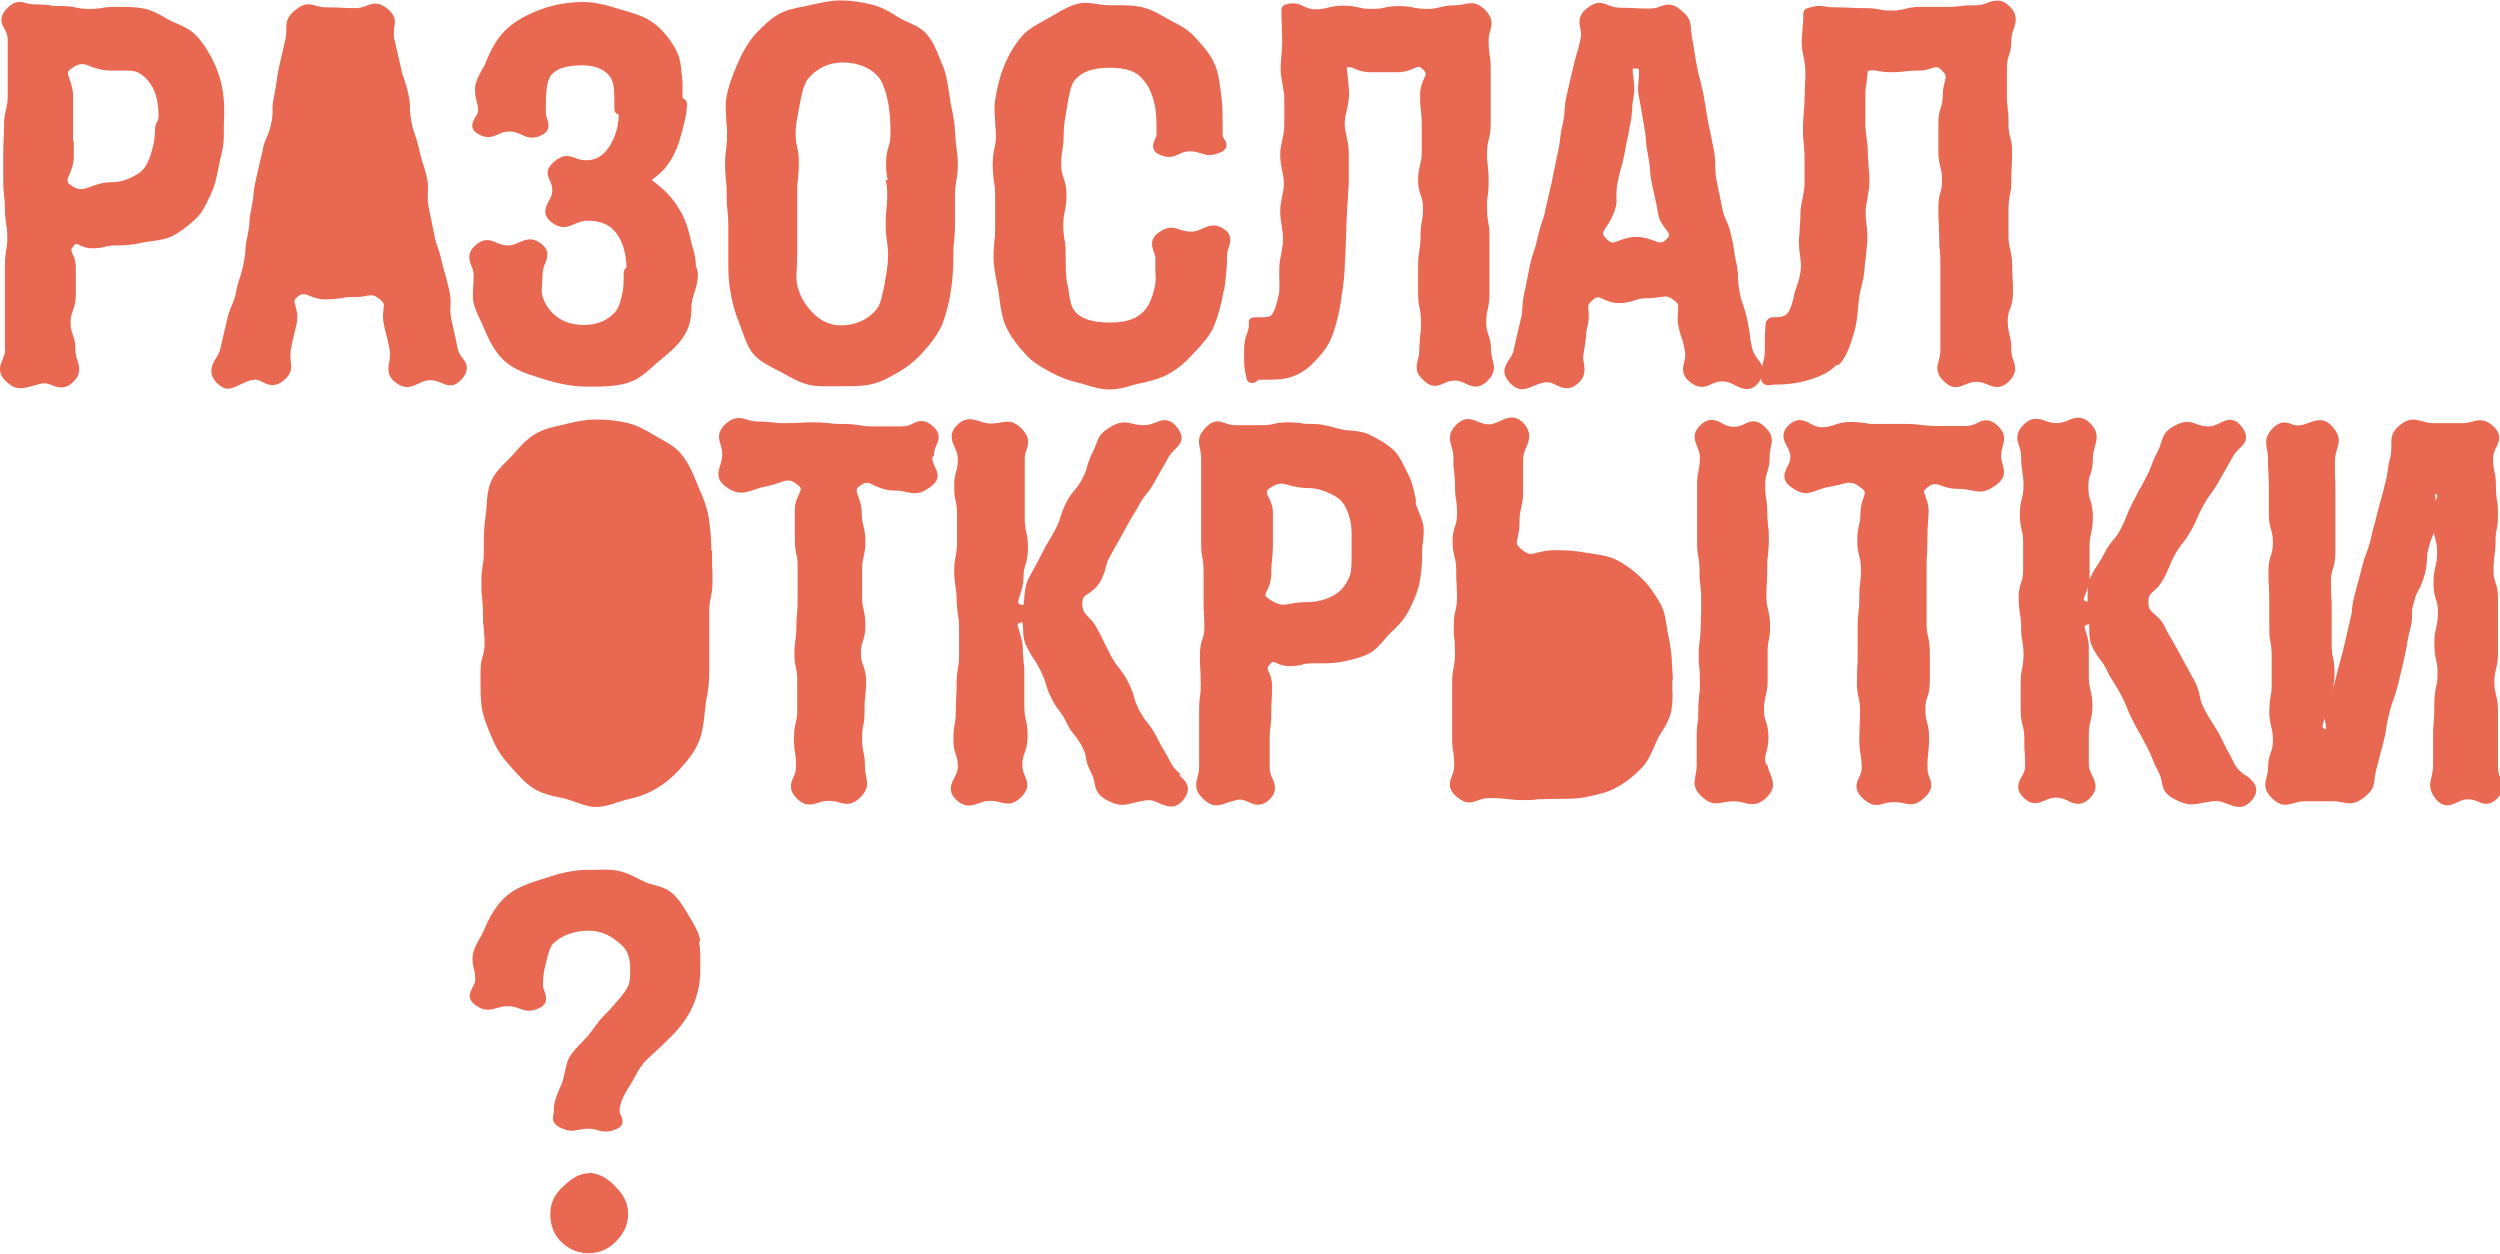 <svg width="343" height="172" viewBox="0 0 343 172" fill="none" xmlns="http://www.w3.org/2000/svg">
<g clip-path="url(#clip0_11_38754)">
<path d="M96.085 129.028C95.806 127.748 95.139 126.69 94.471 125.577L94.304 125.298C93.748 124.352 93.08 123.294 92.19 122.515C91.467 121.903 90.576 121.625 89.686 121.402C89.241 121.291 88.796 121.179 88.407 120.957C88.073 120.79 87.795 120.678 87.461 120.511C86.626 120.066 85.792 119.676 84.735 119.454C83.789 119.287 82.843 119.287 81.786 119.342C81.452 119.342 81.118 119.342 80.784 119.342C78.503 119.342 76.5 119.899 74.887 120.456L73.997 120.734C72.495 121.235 70.937 121.736 69.657 122.794C68.044 124.074 67.098 125.966 66.319 127.803C66.152 128.137 65.985 128.471 65.818 128.749C65.429 129.417 65.039 130.141 64.872 130.92C64.761 131.644 64.872 132.368 65.039 133.036C65.15 133.481 65.206 133.982 65.206 134.371C65.206 134.761 65.039 135.095 64.817 135.485C64.538 136.041 63.982 136.988 65.206 137.878C66.486 138.825 67.32 138.546 68.099 138.324C68.544 138.212 68.99 138.045 69.657 138.045C70.325 138.045 70.826 138.212 71.271 138.379C72.049 138.658 72.828 138.936 74.164 138.212C75.276 137.6 74.887 136.542 74.72 136.041C74.609 135.763 74.498 135.485 74.498 135.206C74.498 134.093 74.609 133.091 74.887 132.201L75.054 131.533C75.276 130.698 75.443 129.918 75.888 129.473C77.057 128.304 78.837 127.692 80.784 127.692C82.732 127.692 84.067 128.583 85.124 129.529C86.07 130.308 86.459 131.31 86.459 132.924V133.203C86.459 133.982 86.459 134.65 86.181 135.262C85.903 135.93 85.402 136.487 84.901 137.099L84.679 137.377C84.067 138.101 83.455 138.769 82.676 139.548C82.231 139.994 81.897 140.494 81.508 140.995C81.23 141.385 80.951 141.775 80.618 142.164C80.339 142.443 80.061 142.777 79.783 143.055C79.282 143.556 78.726 144.113 78.336 144.725C77.836 145.393 77.669 146.228 77.502 147.063C77.391 147.452 77.335 147.842 77.224 148.232C77.112 148.621 76.945 148.955 76.779 149.345C76.445 150.18 76 151.071 76 152.128C76 152.406 76 152.573 75.944 152.796C75.833 153.297 75.666 154.076 76.723 154.633C77.891 155.245 78.503 155.19 79.338 155.023C79.727 154.967 80.061 154.856 80.673 154.856C81.285 154.856 81.73 154.967 82.064 155.078C82.398 155.19 82.732 155.245 83.177 155.245C83.622 155.245 84.067 155.134 84.679 154.856C85.792 154.355 85.347 153.353 85.18 153.019C85.068 152.796 85.013 152.629 85.013 152.462C85.013 151.238 85.68 150.124 86.459 148.844C86.682 148.51 86.904 148.12 87.071 147.786C87.572 146.84 88.073 146.005 88.796 145.337L89.742 144.447C90.521 143.723 91.3 142.999 92.023 142.276C93.303 140.995 94.249 139.715 94.916 138.324C95.695 136.709 96.085 134.928 96.085 132.98C96.085 132.646 96.085 132.368 96.085 132.089C96.085 131.143 96.085 130.141 95.918 129.25L96.085 129.028Z" fill="#E96852"/>
<path d="M80.784 160.979C79.227 160.979 78.114 161.98 77.112 162.927C76 163.984 75.499 165.153 75.499 166.601C75.499 168.103 76 169.384 76.945 170.33C78.003 171.388 79.282 171.944 80.729 171.944C82.175 171.944 83.511 171.388 84.512 170.33C85.625 169.217 86.181 167.936 86.181 166.545C86.181 165.153 85.625 163.984 84.456 162.815C83.677 161.98 82.398 160.923 80.729 160.923L80.784 160.979Z" fill="#E96852"/>
<path d="M0.723 47.871C0.723 48.483 0.501 48.928 0.334 49.373C7.9372e-06 50.153 -0.389 51.099 0.779 52.268C1.558 53.047 2.225 53.27 2.837 53.27C3.338 53.27 3.783 53.103 4.34 52.992C4.673 52.88 5.063 52.769 5.564 52.658C6.231 52.491 6.676 52.658 7.177 52.88C7.956 53.159 8.902 53.493 10.015 52.435C11.183 51.322 10.905 50.32 10.627 49.429C10.46 48.984 10.348 48.538 10.348 47.926C10.348 46.869 10.126 46.312 9.959 45.811C9.792 45.366 9.681 44.976 9.681 44.197C9.681 43.417 9.848 43.028 10.015 42.583C10.181 42.082 10.404 41.525 10.404 40.467V36.738C10.404 35.847 10.181 35.235 9.959 34.845C9.736 34.289 9.681 34.233 10.126 33.732C10.46 33.398 10.46 33.398 10.905 33.621C11.294 33.843 11.851 34.066 12.685 34.066C13.575 34.066 14.076 33.955 14.466 33.843C14.855 33.732 15.189 33.676 15.968 33.676C17.192 33.676 18.416 33.565 19.807 33.231C20.196 33.175 20.586 33.12 20.975 33.064C21.865 32.953 22.811 32.786 23.646 32.396C24.703 31.84 25.815 31.005 26.872 30.003C27.707 29.223 28.208 28.166 28.653 27.219C28.764 26.997 28.875 26.718 28.987 26.496C29.487 25.438 29.71 24.381 29.933 23.212L30.044 22.655C30.099 22.321 30.211 21.987 30.266 21.653C30.489 20.762 30.711 19.816 30.711 18.759C30.711 17.924 30.711 17.534 30.711 17.144C30.711 16.699 30.767 16.309 30.767 15.419C30.767 14.027 30.656 12.747 30.378 11.522C30.044 10.019 29.432 8.684 28.987 7.849C28.375 6.735 27.651 5.566 26.65 4.62C25.927 3.952 25.037 3.562 24.146 3.173C23.812 3.062 23.534 2.895 23.201 2.728C22.922 2.616 22.644 2.449 22.422 2.282C21.587 1.837 20.697 1.336 19.695 1.169C18.638 0.946 17.47 0.946 16.357 0.946H15.857C14.911 0.946 14.41 1.002 13.909 1.113C13.464 1.169 13.019 1.225 12.184 1.225C11.35 1.225 10.905 1.113 10.515 1.058C10.015 0.946 9.514 0.835 8.568 0.835C7.678 0.835 7.288 0.835 6.843 0.724C6.398 0.668 5.897 0.612 4.952 0.612C4.395 0.612 4.006 0.501 3.616 0.445C2.893 0.223 2.003 2.74777e-05 0.946 1.169C-0.223 2.394 0.223 3.284 0.612 3.952C0.835 4.397 1.057 4.787 1.057 5.455C1.057 6.401 1.057 6.902 1.057 7.348C1.057 7.849 1.057 8.35 1.057 9.296V13.192C1.057 14.083 0.946 14.473 0.835 14.973C0.723 15.475 0.556 16.031 0.556 17.089C0.556 18.035 0.556 18.48 0.501 18.926C0.501 19.427 0.445 19.927 0.445 20.93C0.445 21.931 0.445 22.377 0.445 22.878C0.445 23.323 0.445 23.824 0.445 24.77C0.445 25.772 0.501 26.273 0.556 26.774C0.612 27.219 0.668 27.72 0.668 28.611C0.668 29.613 0.779 30.17 0.835 30.671C0.89 31.116 1.001 31.561 1.001 32.508C1.001 33.454 0.946 33.843 0.835 34.344C0.779 34.845 0.668 35.346 0.668 36.404C0.668 37.462 0.668 37.851 0.668 38.352C0.668 38.853 0.668 39.298 0.668 40.245C0.668 41.191 0.668 41.692 0.668 42.193C0.668 42.694 0.668 43.139 0.668 44.086C0.668 45.032 0.668 45.533 0.668 45.978C0.668 46.479 0.668 46.924 0.668 47.926L0.723 47.871ZM10.015 19.315C10.015 18.814 10.015 18.258 10.015 17.256C10.015 16.254 10.015 15.697 10.015 15.14C10.015 14.639 10.015 14.083 10.015 13.081C10.015 12.19 9.736 11.467 9.57 10.91C9.236 10.019 9.18 9.852 9.792 9.407C10.404 8.962 10.849 8.795 11.239 8.795C11.628 8.795 12.018 8.906 12.463 9.129C13.186 9.407 14.076 9.685 15.356 9.685C15.69 9.685 16.023 9.685 16.413 9.685C17.359 9.685 18.249 9.63 18.861 9.908C19.807 10.353 20.641 11.3 21.142 12.413C21.531 13.304 21.754 14.584 21.754 15.92C21.754 16.254 21.698 16.421 21.587 16.643C21.42 16.922 21.253 17.311 21.253 17.979C21.253 19.371 20.919 20.484 20.586 21.486C20.14 22.766 19.584 23.49 18.694 23.991C17.804 24.492 16.747 24.993 15.411 24.993C14.132 24.993 13.186 25.327 12.463 25.605C11.405 25.995 10.849 26.218 9.681 25.383C9.124 24.993 9.124 24.826 9.57 23.824C9.848 23.212 10.126 22.432 10.126 21.486C10.126 20.428 10.126 19.927 10.126 19.371L10.015 19.315Z" fill="#E96852"/>
<path d="M62.758 47.704C62.591 46.757 62.48 46.312 62.369 45.811C62.257 45.31 62.146 44.809 61.924 43.807C61.757 42.916 61.757 42.471 61.812 42.026C61.812 41.525 61.868 40.913 61.645 39.855C61.423 38.853 61.256 38.352 61.145 37.851C60.978 37.406 60.867 36.961 60.644 36.014C60.421 35.012 60.255 34.511 60.088 34.01C59.921 33.565 59.754 33.12 59.587 32.229C59.364 31.283 59.309 30.782 59.197 30.281C59.086 29.78 58.975 29.335 58.808 28.388C58.641 27.553 58.697 27.108 58.697 26.607C58.697 26.106 58.808 25.494 58.585 24.436C58.363 23.434 58.196 22.933 58.029 22.432C57.862 21.987 57.751 21.542 57.528 20.596C57.306 19.593 57.139 19.093 56.972 18.592C56.805 18.146 56.638 17.701 56.471 16.81C56.304 15.92 56.249 15.474 56.249 14.973C56.249 14.473 56.249 13.916 56.026 12.914C55.804 11.912 55.637 11.411 55.47 10.91C55.303 10.465 55.136 10.019 54.969 9.129C54.746 8.183 54.635 7.682 54.524 7.181C54.413 6.735 54.301 6.234 54.079 5.288C53.968 4.676 54.079 4.23 54.079 3.785C54.246 3.006 54.357 2.171 53.133 1.169C51.853 0.167 51.075 0.501 50.296 0.779C49.85 0.946 49.461 1.113 48.793 1.113C47.792 1.113 47.347 1.113 46.846 1.058C46.345 1.058 45.845 1.002 44.788 1.002C44.12 1.002 43.73 0.891 43.341 0.779C42.451 0.501 41.783 0.39 40.559 1.336C39.391 2.282 39.279 2.95 39.279 3.952C39.279 4.342 39.279 4.731 39.168 5.344C38.946 6.29 38.834 6.791 38.723 7.292C38.612 7.793 38.501 8.238 38.278 9.24C38.056 10.242 38 10.743 37.944 11.244C37.889 11.745 37.777 12.19 37.61 13.137C37.388 14.139 37.388 14.695 37.388 15.252C37.388 15.753 37.388 16.198 37.165 17.089C36.998 17.979 36.776 18.425 36.609 18.814C36.386 19.315 36.164 19.816 35.997 20.818C35.774 21.764 35.663 22.265 35.552 22.711C35.441 23.212 35.329 23.657 35.107 24.659C34.884 25.661 34.829 26.162 34.773 26.663C34.773 27.108 34.662 27.609 34.495 28.555C34.272 29.557 34.217 30.058 34.217 30.559C34.217 31.06 34.105 31.506 33.938 32.452C33.716 33.454 33.66 33.955 33.66 34.456C33.66 34.901 33.549 35.402 33.382 36.348C33.16 37.294 33.048 37.74 32.881 38.185C32.714 38.686 32.547 39.131 32.381 40.133C32.214 41.024 31.991 41.414 31.824 41.859C31.602 42.36 31.379 42.861 31.157 43.863C30.934 44.809 30.823 45.31 30.711 45.755C30.6 46.256 30.489 46.702 30.266 47.704C30.155 48.316 29.877 48.761 29.599 49.206C29.098 50.041 28.542 51.099 29.599 52.379C30.211 53.047 30.767 53.326 31.268 53.326C31.824 53.326 32.325 53.047 32.826 52.825C33.271 52.602 33.827 52.324 34.495 52.157C35.162 51.99 35.552 52.157 36.053 52.435C36.72 52.769 37.666 53.214 38.834 52.268C40.114 51.266 40.003 50.431 39.892 49.54C39.892 49.095 39.78 48.65 39.892 48.038C40.058 47.091 40.17 46.646 40.281 46.201C40.392 45.755 40.504 45.254 40.726 44.308C40.893 43.362 40.726 42.638 40.559 42.081C40.337 41.358 40.281 41.135 40.837 40.69C41.505 40.189 41.783 40.3 42.451 40.579C43.007 40.801 43.675 41.08 44.621 41.08C45.678 41.08 46.234 40.968 46.79 40.913C47.291 40.801 47.736 40.746 48.682 40.746C49.405 40.746 49.906 40.69 50.296 40.579C51.075 40.467 51.297 40.412 52.132 41.08C52.744 41.581 52.688 41.748 52.632 42.36C52.577 42.805 52.465 43.473 52.632 44.308C52.799 45.254 52.966 45.755 53.077 46.201C53.189 46.646 53.3 47.147 53.467 48.038C53.578 48.65 53.467 49.151 53.411 49.652C53.244 50.487 53.022 51.544 54.301 52.491C55.581 53.492 56.527 53.047 57.361 52.658C57.862 52.435 58.363 52.157 59.031 52.157C59.698 52.157 60.143 52.379 60.588 52.546C61.367 52.88 62.313 53.27 63.426 51.934C64.538 50.598 63.926 49.707 63.426 49.095C63.148 48.706 62.869 48.316 62.758 47.704Z" fill="#E96852"/>
<path d="M74.831 36.07C75.109 35.346 75.443 34.344 74.275 33.454C72.995 32.452 72.049 32.897 71.27 33.231C70.826 33.454 70.325 33.676 69.657 33.676C68.989 33.676 68.544 33.454 68.099 33.287C67.376 32.953 66.43 32.563 65.206 33.676C64.038 34.734 64.372 35.68 64.65 36.404C64.817 36.794 64.984 37.239 64.984 37.795C64.984 38.241 64.984 38.63 64.928 39.076C64.928 39.799 64.817 40.579 64.928 41.358C65.095 42.248 65.484 43.028 65.818 43.752C65.985 44.085 66.096 44.364 66.263 44.698C67.042 46.59 67.932 48.483 69.434 49.707C70.77 50.821 72.383 51.322 73.997 51.823L74.498 51.99C76.111 52.491 78.169 53.047 80.618 53.047C82.62 53.047 84.512 53.047 86.237 52.491C87.739 51.99 88.796 50.988 89.853 50.041C90.131 49.763 90.409 49.541 90.688 49.318L91.022 49.039C92.301 47.982 93.748 46.757 94.471 44.809C94.749 44.085 94.805 43.306 94.861 42.527C94.861 42.082 94.861 41.692 94.972 41.247C95.027 40.857 95.194 40.467 95.306 40.022C95.528 39.354 95.751 38.575 95.751 37.74C95.751 37.294 95.695 37.072 95.584 36.794C95.584 36.682 95.528 36.571 95.472 36.515C95.472 35.513 95.25 34.567 94.972 33.732C94.861 33.398 94.805 33.12 94.749 32.786C94.415 31.338 94.026 30.17 93.47 29.168C92.913 28.166 92.246 27.219 91.467 26.44C90.91 25.884 90.187 25.271 89.408 24.715C90.298 24.047 91.244 23.212 91.8 22.321C92.579 21.152 93.08 19.927 93.47 18.425C93.525 18.146 93.636 17.868 93.692 17.59C93.97 16.588 94.249 15.474 94.249 14.25C94.249 13.805 93.915 13.582 93.636 13.415C93.636 13.192 93.636 12.97 93.636 12.747C93.636 12.079 93.692 11.355 93.581 10.632C93.581 10.298 93.47 9.964 93.47 9.63C93.414 8.906 93.303 8.183 93.025 7.459C92.301 5.789 91.133 4.286 89.686 3.173C88.518 2.282 87.127 1.893 85.847 1.503L85.068 1.28C83.455 0.779 81.841 0.278 79.95 0.278C78.058 0.278 76.111 0.612 74.386 1.225C72.383 1.948 70.881 2.783 69.657 3.841C68.155 5.177 67.265 7.014 66.597 8.684C66.486 9.017 66.263 9.351 66.096 9.63C65.763 10.242 65.373 10.966 65.206 11.745C65.095 12.469 65.206 13.137 65.373 13.805C65.484 14.25 65.596 14.695 65.596 15.14C65.596 15.474 65.429 15.753 65.206 16.087C64.928 16.532 64.316 17.59 65.484 18.313C66.82 19.148 67.654 18.759 68.377 18.425C68.823 18.202 69.268 18.035 69.935 18.035C70.603 18.035 71.048 18.258 71.549 18.48C72.272 18.814 73.107 19.204 74.442 18.48C75.555 17.868 75.276 16.866 75.054 16.254C74.943 15.975 74.887 15.697 74.887 15.363C74.887 13.081 74.887 11.077 75.722 10.186C76.5 9.351 77.891 8.962 79.894 8.962C81.118 8.962 82.787 9.24 83.733 10.576C84.29 11.355 84.29 12.691 84.29 14.361V14.973C84.29 15.419 84.623 15.641 84.901 15.753C84.846 17.924 84.067 19.427 83.455 20.317C82.676 21.43 81.675 21.987 80.451 21.987C79.727 21.987 79.282 21.82 78.893 21.653C77.947 21.319 77.224 21.152 76 22.21C74.831 23.212 75.054 23.935 75.443 24.77C75.61 25.16 75.777 25.549 75.777 26.106C75.777 26.663 75.555 27.164 75.276 27.609C74.887 28.333 74.331 29.446 75.61 30.448C77.001 31.561 78.003 31.116 78.837 30.726C79.394 30.504 79.894 30.281 80.673 30.281C82.398 30.281 83.733 30.837 84.568 32.007C85.458 33.175 85.903 34.79 85.959 36.682C85.792 36.794 85.569 37.072 85.569 37.462C85.569 38.686 85.569 39.577 85.347 40.412C85.124 41.414 84.901 42.304 84.345 42.861C83.344 43.974 81.897 44.586 80.117 44.586C78.336 44.586 76.834 44.03 75.777 42.916C75.109 42.248 74.609 41.358 74.386 40.467C74.275 40.022 74.331 39.41 74.386 38.742C74.386 38.352 74.442 37.907 74.442 37.517C74.442 37.072 74.609 36.682 74.72 36.293L74.831 36.07Z" fill="#E96852"/>
<path d="M131.024 18.313C131.024 17.089 130.802 15.975 130.579 14.918C130.468 14.473 130.412 14.083 130.357 13.637L130.245 12.97C130.023 11.578 129.856 10.242 129.355 9.017L129.021 8.238C128.521 6.958 128.02 5.678 127.13 4.676C126.406 3.841 125.461 3.451 124.515 3.006C124.125 2.839 123.736 2.672 123.402 2.449C123.18 2.338 122.901 2.171 122.679 2.004C121.733 1.447 120.787 0.891 119.563 0.612C118.117 0.278 116.781 0.056 115.335 0.056C114.055 0.056 112.831 0.334 111.774 0.557L111.106 0.724C110.828 0.779 110.494 0.835 110.216 0.891C109.103 1.113 107.935 1.336 106.934 1.893C105.821 2.505 104.764 3.451 103.595 4.731C102.65 5.789 101.871 7.125 101.092 8.962C100.535 10.298 99.923 11.801 99.645 13.471C99.478 14.417 99.59 15.419 99.645 16.421C99.645 17.033 99.757 17.59 99.757 18.258C99.757 19.259 99.701 19.761 99.645 20.262C99.59 20.818 99.478 21.375 99.478 22.432C99.478 23.49 99.534 24.047 99.59 24.603C99.645 25.104 99.701 25.605 99.701 26.607C99.701 27.665 99.701 28.221 99.812 28.778C99.812 29.279 99.923 29.78 99.923 30.782C99.923 31.784 99.923 32.34 99.923 32.897C99.923 33.398 99.923 33.955 99.923 34.957V35.458C99.923 36.905 99.923 38.296 100.146 39.632C100.424 41.414 100.814 42.861 101.37 44.197C101.537 44.642 101.704 45.087 101.871 45.533C102.26 46.646 102.65 47.759 103.429 48.65C104.207 49.541 105.265 50.041 106.266 50.598C106.544 50.765 106.878 50.876 107.156 51.043L107.434 51.21C108.547 51.823 109.715 52.491 111.106 52.825C111.663 52.936 112.275 52.992 112.831 52.992C113.221 52.992 113.666 52.992 114.111 52.992C114.556 52.992 114.945 52.992 115.39 52.992H115.724C117.06 52.992 118.339 52.992 119.563 52.713C120.843 52.435 121.9 51.823 122.901 51.266L123.402 50.988C124.515 50.32 125.516 49.541 126.629 48.316C127.686 47.147 128.632 45.978 129.3 44.419C129.8 43.139 130.19 41.692 130.468 39.855C130.691 38.408 130.802 36.849 130.802 35.179C130.802 34.177 130.802 33.676 130.913 33.12C130.913 32.563 131.024 32.062 131.024 30.949C131.024 29.836 131.024 29.335 131.024 28.834C131.024 28.333 131.024 27.776 131.024 26.774C131.024 25.828 131.136 25.327 131.191 24.826C131.303 24.269 131.414 23.713 131.414 22.599C131.414 21.486 131.303 20.93 131.247 20.428C131.191 19.927 131.08 19.427 131.08 18.48L131.024 18.313ZM121.51 24.715C121.622 25.215 121.733 25.661 121.733 26.663C121.733 27.665 121.677 28.166 121.622 28.667C121.566 29.223 121.51 29.78 121.51 30.837C121.51 31.895 121.622 32.507 121.677 33.008C121.733 33.509 121.844 34.01 121.844 34.957C121.844 36.348 121.622 37.517 121.399 38.63V38.853C121.065 40.356 120.843 41.692 120.286 42.416C119.174 43.807 117.393 44.642 115.39 44.642C113.61 44.642 112.108 43.807 110.828 42.137C110.272 41.414 109.604 40.356 109.326 38.853C109.215 38.185 109.27 37.462 109.326 36.627C109.326 36.126 109.382 35.513 109.382 34.957C109.382 33.899 109.382 33.342 109.382 32.841C109.382 32.34 109.382 31.84 109.382 30.782C109.382 29.724 109.382 29.168 109.382 28.667C109.382 28.166 109.382 27.665 109.382 26.607C109.382 25.549 109.382 25.104 109.493 24.603C109.493 24.047 109.604 23.546 109.604 22.432C109.604 21.319 109.493 20.762 109.382 20.206C109.27 19.705 109.159 19.259 109.159 18.258C109.159 17.2 109.382 16.198 109.549 15.252C109.604 14.973 109.66 14.639 109.715 14.361C109.994 12.858 110.272 11.634 110.828 10.854C111.997 9.407 113.666 8.572 115.613 8.572C117.783 8.572 119.563 9.351 120.62 10.687C121.121 11.355 121.566 12.58 121.9 14.306C122.067 15.363 122.178 16.643 122.178 18.258C122.178 19.204 122.067 19.649 121.9 20.15C121.733 20.707 121.566 21.319 121.566 22.432C121.566 23.546 121.677 24.102 121.789 24.659L121.51 24.715Z" fill="#E96852"/>
<path d="M167.967 39.744C168.134 38.519 168.357 36.849 168.357 35.012C168.357 34.623 168.468 34.289 168.579 33.955C168.802 33.287 169.135 32.229 167.967 31.45C166.687 30.559 165.797 31.005 165.018 31.338C164.518 31.561 164.073 31.784 163.405 31.784C162.737 31.784 162.292 31.617 161.903 31.506C161.124 31.227 160.345 30.949 159.065 31.84C157.674 32.786 158.008 33.788 158.398 34.845L158.509 35.235C158.509 35.736 158.509 36.237 158.509 36.682C158.509 37.517 158.62 38.297 158.509 38.964C158.231 40.467 157.786 41.636 157.174 42.416C156.228 43.64 154.67 44.252 152.389 44.252C149.83 44.252 148.272 43.752 147.382 42.583C146.936 42.026 146.77 41.024 146.603 39.911C146.603 39.577 146.491 39.243 146.436 38.964C146.213 37.851 146.213 36.571 146.213 35.068C146.213 33.955 146.158 33.398 146.046 32.897C145.991 32.396 145.879 31.895 145.879 30.893C145.879 29.891 145.991 29.446 146.102 28.945C146.213 28.388 146.324 27.832 146.324 26.718C146.324 25.605 146.102 24.937 145.935 24.436C145.768 23.935 145.601 23.49 145.601 22.599C145.601 21.597 145.657 21.152 145.768 20.596C145.824 20.039 145.935 19.482 145.935 18.425C145.935 17.2 146.158 16.087 146.324 15.14L146.491 14.139C146.714 12.803 146.936 11.689 147.437 11.021C148.383 9.852 149.885 9.296 152.278 9.296C154.67 9.296 156.061 9.852 157.007 11.133C157.507 11.745 158.119 12.858 158.453 14.528C158.676 15.641 158.676 17.033 158.676 18.425C158.676 18.647 158.564 18.926 158.453 19.148C158.286 19.538 157.786 20.54 158.954 21.152C160.289 21.82 161.068 21.486 161.736 21.152C162.181 20.93 162.626 20.762 163.294 20.762C163.961 20.762 164.406 20.93 164.796 21.041C165.463 21.263 166.187 21.486 167.522 20.874C167.689 20.818 168.078 20.596 168.245 20.15C168.357 19.705 168.134 19.315 167.967 19.093C167.856 18.87 167.745 18.703 167.745 18.48V17.311C167.745 16.087 167.745 14.918 167.633 13.749C167.578 13.304 167.522 12.914 167.466 12.469C167.299 11.244 167.188 10.075 166.743 9.017C166.131 7.459 165.018 6.29 164.073 5.232L163.906 5.065C163.071 4.119 162.07 3.562 161.068 3.062L159.955 2.449C158.898 1.837 157.841 1.225 156.506 0.946C155.449 0.724 154.336 0.724 153.223 0.724H152.278C151.721 0.724 151.165 0.668 150.608 0.557C149.718 0.445 148.828 0.278 147.938 0.501C146.77 0.779 145.712 1.392 144.767 1.948C144.488 2.115 144.266 2.282 143.988 2.394C143.709 2.561 143.487 2.672 143.209 2.839C142.207 3.395 141.15 3.952 140.316 4.843C139.314 5.956 138.424 7.403 137.756 9.073C137.2 10.409 136.811 11.968 136.532 13.749C136.365 14.695 136.477 15.641 136.532 16.643C136.532 17.256 136.644 17.868 136.644 18.48C136.644 19.427 136.532 19.927 136.421 20.428C136.31 20.985 136.199 21.542 136.199 22.655C136.199 23.768 136.31 24.325 136.365 24.882C136.477 25.383 136.532 25.884 136.532 26.885C136.532 27.943 136.532 28.444 136.532 29.001C136.532 29.502 136.532 30.058 136.532 31.06C136.532 32.062 136.532 32.563 136.421 33.064C136.421 33.621 136.31 34.122 136.31 35.235C136.31 36.46 136.532 37.573 136.755 38.686C136.811 39.131 136.922 39.521 136.977 39.911C137.033 40.3 137.089 40.746 137.144 41.135C137.311 42.36 137.478 43.529 137.923 44.586C138.591 46.145 139.648 47.425 140.649 48.538C141.595 49.652 142.708 50.264 144.099 51.043C145.323 51.711 146.603 52.212 148.049 52.546C148.439 52.602 148.828 52.769 149.218 52.88C150.163 53.159 151.109 53.437 152.222 53.437C153.335 53.437 154.336 53.159 155.282 52.88C155.671 52.769 156.061 52.658 156.395 52.602C157.674 52.324 159.121 51.99 160.4 51.266C161.569 50.598 162.626 49.763 163.683 48.538L164.184 48.038C165.074 47.036 166.02 46.034 166.576 44.698C167.133 43.306 167.578 41.748 167.856 40.022L167.967 39.744Z" fill="#E96852"/>
<path d="M171.583 52.491C172.029 52.658 172.362 52.379 172.529 52.212C172.529 52.212 172.696 52.101 172.641 52.101H173.253C174.532 52.101 175.756 52.101 176.813 51.823C178.482 51.377 179.595 50.431 180.43 49.541C181.431 48.483 182.433 47.314 182.989 45.477C183.434 44.086 183.823 42.583 184.046 40.857C184.046 40.523 184.157 40.133 184.213 39.688C184.324 38.853 184.435 37.907 184.491 36.905C184.491 36.181 184.547 35.346 184.602 34.511L184.714 31.561C184.714 30.726 184.769 29.836 184.825 28.945C184.825 28.388 184.881 27.776 184.936 27.164C184.936 26.44 185.047 25.716 185.047 24.937C185.047 24.269 185.047 23.601 185.047 22.933C185.047 22.265 185.047 21.598 185.047 20.93C185.047 20.206 184.936 19.538 184.769 18.87C184.658 18.202 184.491 17.59 184.491 16.977C184.491 16.421 184.602 15.809 184.769 15.196C184.936 14.473 185.047 13.749 185.103 12.97C185.103 12.302 184.992 11.522 184.936 10.799C184.881 10.298 184.825 9.741 184.769 9.24C185.214 9.185 185.548 9.24 185.938 9.463C186.438 9.685 187.05 9.908 187.996 9.908C188.942 9.908 189.443 9.908 189.944 9.908C190.444 9.908 190.889 9.908 191.835 9.908C192.725 9.908 193.393 9.63 193.894 9.407C194.561 9.129 194.728 9.018 195.229 9.518C195.73 10.02 195.674 10.187 195.34 10.854C195.118 11.355 194.84 12.023 194.84 12.97C194.84 13.972 194.84 14.473 194.951 15.029C194.951 15.475 195.062 15.975 195.062 16.922C195.062 17.924 195.062 18.425 195.062 18.926C195.062 19.427 195.062 19.872 195.062 20.818C195.062 21.709 194.951 22.098 194.84 22.599C194.728 23.1 194.561 23.657 194.561 24.715C194.561 25.772 194.784 26.384 194.951 26.886C195.118 27.331 195.229 27.72 195.229 28.611C195.229 29.502 195.173 29.947 195.062 30.448C194.951 30.949 194.895 31.506 194.895 32.508C194.895 33.398 194.84 33.843 194.728 34.344C194.673 34.845 194.561 35.346 194.561 36.404V40.3C194.561 41.358 194.673 41.859 194.784 42.36C194.895 42.805 194.951 43.251 194.951 44.141C194.951 45.032 194.951 45.533 194.84 46.034C194.84 46.535 194.728 47.036 194.728 48.038C194.728 48.65 194.617 49.039 194.506 49.429C194.283 50.375 194.172 51.099 195.285 52.157C196.509 53.326 197.343 52.936 198.066 52.602C198.456 52.435 198.901 52.212 199.569 52.212C200.236 52.212 200.681 52.435 201.126 52.658C201.516 52.825 201.961 53.047 202.462 53.047C202.907 53.047 203.408 52.88 204.02 52.324C205.244 51.155 205.021 50.264 204.799 49.429C204.687 49.039 204.576 48.594 204.576 48.038C204.576 46.924 204.353 46.368 204.187 45.867C204.02 45.421 203.908 45.032 203.908 44.141C203.908 43.251 204.02 42.805 204.131 42.36C204.242 41.859 204.353 41.302 204.353 40.245C204.353 39.298 204.353 38.797 204.353 38.352C204.353 37.851 204.353 37.406 204.353 36.404C204.353 35.402 204.353 34.957 204.353 34.456C204.353 33.955 204.353 33.509 204.353 32.563C204.353 31.561 204.298 31.005 204.187 30.504C204.131 30.058 204.02 29.613 204.02 28.667C204.02 27.72 204.02 27.275 204.131 26.83C204.186 26.329 204.242 25.828 204.242 24.826C204.242 23.824 204.186 23.323 204.131 22.822C204.075 22.377 204.02 21.876 204.02 20.985C204.02 20.095 204.131 19.705 204.242 19.204C204.353 18.703 204.52 18.146 204.52 17.089C204.52 16.142 204.52 15.642 204.52 15.196C204.52 14.695 204.52 14.25 204.52 13.248C204.52 12.246 204.52 11.856 204.52 11.355C204.52 10.854 204.52 10.353 204.52 9.407C204.52 8.461 204.465 7.904 204.353 7.403C204.298 6.958 204.242 6.513 204.242 5.566C204.242 4.954 204.353 4.564 204.465 4.175C204.687 3.396 204.91 2.561 203.797 1.392C202.629 0.223 201.794 0.39 200.96 0.557C200.57 0.612 200.181 0.724 199.624 0.724C198.567 0.724 198.011 0.891 197.51 1.002C197.065 1.113 196.62 1.225 195.785 1.225C194.951 1.225 194.45 1.113 194.005 1.058C193.504 0.946 193.004 0.835 191.946 0.835C190.889 0.835 190.389 0.946 189.888 1.058C189.443 1.169 188.998 1.225 188.108 1.225C187.217 1.225 186.828 1.113 186.327 1.002C185.826 0.891 185.27 0.779 184.269 0.779C183.267 0.779 182.655 0.946 182.154 1.058C181.709 1.169 181.264 1.28 180.43 1.28C179.762 1.28 179.317 1.058 178.927 0.891C178.26 0.557 177.537 0.223 176.257 0.668C175.979 0.779 175.812 1.058 175.812 1.336C175.812 2.004 175.812 2.783 175.867 3.562C175.867 4.286 175.923 5.01 175.923 5.622C175.923 6.29 175.867 6.958 175.812 7.57C175.756 8.238 175.701 8.906 175.701 9.518C175.701 10.242 175.867 10.966 175.979 11.689C176.09 12.302 176.201 12.914 176.201 13.415C176.201 14.139 176.201 14.806 176.201 15.475C176.201 16.087 176.201 16.699 176.201 17.311C176.201 17.924 176.034 18.592 175.923 19.26C175.756 19.928 175.645 20.596 175.645 21.208C175.645 21.987 175.756 22.711 175.923 23.434C176.034 24.047 176.146 24.603 176.146 25.104C176.146 25.772 176.034 26.44 175.867 27.108C175.756 27.72 175.645 28.333 175.645 28.945C175.645 29.724 175.756 30.448 175.867 31.116C175.979 31.728 176.034 32.285 176.034 32.786C176.034 33.565 175.867 34.289 175.756 34.957C175.645 35.513 175.534 36.07 175.534 36.571C175.478 37.406 175.534 38.13 175.534 38.742C175.534 39.41 175.534 39.966 175.478 40.3C175.2 41.525 174.922 42.638 174.477 43.195C174.198 43.584 173.308 43.529 172.418 43.529H172.084C171.806 43.529 171.472 43.696 171.361 43.974C171.305 44.141 171.361 44.364 171.361 44.531C171.305 45.199 171.194 45.533 171.027 45.922C170.86 46.423 170.693 46.98 170.693 48.038C170.693 48.483 170.693 48.817 170.693 49.095C170.693 50.041 170.693 50.487 171.027 51.934C171.138 52.379 171.417 52.491 171.583 52.546V52.491Z" fill="#E96852"/>
<path d="M252.368 49.986C253.369 48.928 253.87 47.314 254.426 45.477C254.705 44.531 254.816 43.417 254.927 42.304C254.927 41.803 255.038 41.302 255.094 40.801C255.094 40.356 255.261 39.911 255.372 39.41C255.539 38.686 255.762 37.851 255.817 36.905C255.817 36.404 255.929 35.903 255.984 35.346C256.04 34.567 256.151 33.788 256.207 32.953C256.207 32.285 256.207 31.617 256.096 30.949C256.04 30.281 255.929 29.613 255.984 28.945C255.984 28.388 256.096 27.832 256.207 27.219C256.318 26.496 256.485 25.772 256.485 24.993C256.485 24.325 256.485 23.657 256.374 22.989C256.374 22.321 256.262 21.653 256.262 20.985C256.262 20.317 256.207 19.593 256.096 18.981C256.04 18.313 255.929 17.645 255.929 17.033C255.929 16.421 255.929 15.808 255.929 15.196C255.929 14.472 255.929 13.749 255.929 13.025C255.929 12.413 255.984 11.856 256.096 11.3C256.151 10.799 256.207 10.298 256.262 9.741C256.874 9.574 257.153 9.63 257.653 9.741C258.043 9.797 258.544 9.908 259.378 9.908C260.38 9.908 260.88 9.852 261.381 9.797C261.826 9.741 262.327 9.685 263.217 9.685C263.996 9.685 264.608 9.518 265.053 9.351C265.721 9.129 265.888 9.129 266.444 9.685C267.056 10.298 267 10.52 266.833 11.188C266.722 11.634 266.555 12.19 266.555 12.97C266.555 13.86 266.444 14.25 266.277 14.751C266.11 15.252 265.943 15.808 265.943 16.922C265.943 17.924 265.943 18.424 265.943 18.925C265.943 19.427 265.943 19.872 265.943 20.818C265.943 21.876 266.11 22.432 266.221 22.933C266.333 23.379 266.444 23.824 266.444 24.715C266.444 25.605 266.333 25.995 266.221 26.44C266.055 26.941 265.943 27.498 265.943 28.555C265.943 29.557 265.943 30.058 265.999 30.559C265.999 31.005 266.055 31.505 266.055 32.452C266.055 33.454 266.055 33.955 266.166 34.456C266.166 34.901 266.221 35.402 266.221 36.348V40.245C266.221 41.191 266.221 41.692 266.221 42.137C266.221 42.638 266.221 43.139 266.221 44.085C266.221 45.032 266.221 45.533 266.221 45.978C266.221 46.479 266.221 46.98 266.221 47.982C266.221 48.594 266.11 49.039 265.999 49.429C265.776 50.264 265.498 51.155 266.722 52.324C267.891 53.492 268.836 53.103 269.615 52.769C270.06 52.602 270.505 52.379 271.173 52.379C271.841 52.379 272.286 52.602 272.731 52.769C273.12 52.936 273.565 53.103 274.011 53.103C274.456 53.103 275.012 52.936 275.624 52.324C276.792 51.155 276.514 50.264 276.236 49.429C276.069 48.984 275.958 48.538 275.958 47.926C275.958 46.868 275.791 46.312 275.68 45.811C275.568 45.366 275.457 44.92 275.457 44.03C275.457 43.139 275.624 42.805 275.791 42.36C275.958 41.859 276.18 41.246 276.18 40.189C276.18 39.187 276.18 38.686 276.125 38.185C276.125 37.74 276.069 37.239 276.069 36.292C276.069 35.235 275.902 34.678 275.791 34.177C275.68 33.732 275.568 33.287 275.568 32.452C275.568 31.505 275.568 31.005 275.568 30.559C275.568 30.058 275.568 29.613 275.568 28.611C275.568 27.72 275.68 27.275 275.735 26.83C275.847 26.329 275.958 25.772 275.958 24.77C275.958 23.824 275.958 23.379 276.013 22.878C276.013 22.377 276.069 21.876 276.069 20.929C276.069 19.872 275.958 19.315 275.791 18.814C275.68 18.369 275.568 17.924 275.568 17.033C275.568 16.031 275.568 15.53 275.457 15.029C275.457 14.584 275.346 14.083 275.346 13.192C275.346 12.302 275.346 11.801 275.346 11.3C275.346 10.799 275.346 10.298 275.346 9.351C275.346 8.516 275.457 8.071 275.624 7.626C275.791 7.125 275.958 6.568 275.958 5.511C275.958 4.898 276.125 4.397 276.292 3.952C276.57 3.061 276.904 2.059 275.735 0.891C274.567 -0.278 273.565 0.056 272.675 0.39C272.23 0.557 271.729 0.724 271.117 0.724C270.116 0.724 269.615 0.724 269.115 0.835C268.669 0.835 268.169 0.946 267.279 0.946H263.44C262.382 0.946 261.826 1.113 261.325 1.225C260.88 1.336 260.435 1.447 259.545 1.447C258.655 1.447 258.21 1.392 257.765 1.28C257.264 1.169 256.763 1.113 255.706 1.113C254.76 1.113 254.315 1.113 253.87 1.058C253.369 1.058 252.869 1.002 251.923 1.002C251.311 1.002 250.866 1.002 250.532 0.891C249.753 0.779 249.141 0.724 247.861 1.169C247.583 1.28 247.416 1.559 247.416 1.837C247.416 2.505 247.416 3.173 247.305 3.785C247.305 4.453 247.194 5.065 247.194 5.733C247.194 6.457 247.305 7.181 247.472 7.904C247.583 8.516 247.694 9.129 247.694 9.685C247.694 10.353 247.694 11.077 247.639 11.745C247.639 12.357 247.583 12.97 247.583 13.582C247.583 14.25 247.528 14.918 247.472 15.53C247.416 16.198 247.361 16.81 247.361 17.478C247.361 18.202 247.361 18.925 247.472 19.593C247.472 20.206 247.583 20.818 247.583 21.375C247.583 22.098 247.583 22.766 247.583 23.49C247.583 24.102 247.583 24.715 247.583 25.271C247.583 25.939 247.416 26.607 247.305 27.275C247.194 27.887 247.027 28.5 247.027 29.112C247.027 29.891 246.971 30.671 246.916 31.338C246.916 31.895 246.86 32.396 246.804 32.897C246.804 33.732 246.86 34.456 246.971 35.124C247.027 35.68 247.138 36.237 247.082 36.682C247.027 37.851 246.693 38.742 246.47 39.41C246.359 39.744 246.248 40.022 246.192 40.245V40.356C245.914 41.525 245.692 42.416 245.246 42.972C244.913 43.417 244.356 43.529 243.243 43.529C242.743 43.529 242.298 43.918 242.242 44.419C242.131 45.811 242.131 46.201 242.131 47.091V48.149C242.131 48.817 242.019 49.262 241.908 49.652C241.908 49.819 241.797 50.097 241.797 50.264C241.63 49.93 241.463 49.596 241.241 49.373C240.907 48.928 240.573 48.427 240.406 47.815C240.183 46.869 240.128 46.368 240.072 45.867C240.017 45.366 239.905 44.865 239.738 43.918C239.516 42.916 239.349 42.416 239.182 41.914C239.015 41.469 238.848 41.024 238.681 40.078C238.514 39.187 238.459 38.742 238.459 38.241C238.459 37.74 238.459 37.183 238.236 36.126C238.014 35.179 237.958 34.678 237.902 34.233C237.847 33.732 237.735 33.231 237.513 32.285C237.29 31.227 237.068 30.726 236.845 30.281C236.678 29.835 236.456 29.446 236.289 28.555C236.066 27.553 236.011 27.108 235.899 26.607C235.788 26.162 235.677 25.661 235.51 24.715C235.343 23.824 235.343 23.379 235.343 22.878C235.343 22.377 235.343 21.764 235.176 20.762C234.954 19.816 234.898 19.315 234.787 18.814C234.675 18.313 234.62 17.868 234.397 16.922C234.23 15.975 234.119 15.53 234.063 15.029C234.008 14.528 233.897 14.027 233.73 13.025C233.507 12.023 233.396 11.578 233.285 11.077C233.173 10.632 233.006 10.131 232.839 9.184C232.673 8.238 232.561 7.793 232.506 7.292C232.45 6.791 232.339 6.29 232.172 5.288C232.061 4.787 232.061 4.342 232.005 4.008C231.949 3.006 231.838 2.338 230.558 1.336C229.39 0.39 228.667 0.557 227.776 0.891C227.387 1.058 226.942 1.169 226.274 1.169C225.328 1.169 224.828 1.169 224.327 1.113C223.826 1.113 223.326 1.058 222.268 1.058C221.601 1.058 221.156 0.891 220.711 0.724C219.932 0.39 219.042 0.056 217.762 1.113C216.482 2.115 216.649 3.061 216.816 3.896C216.927 4.342 216.983 4.843 216.816 5.511C216.594 6.457 216.482 6.902 216.315 7.403C216.148 7.904 216.037 8.405 215.815 9.351C215.592 10.298 215.481 10.799 215.37 11.244C215.258 11.745 215.147 12.19 214.924 13.192C214.702 14.194 214.702 14.751 214.646 15.252C214.646 15.753 214.591 16.198 214.368 17.144C214.146 18.146 214.09 18.647 214.034 19.148C213.979 19.593 213.923 20.094 213.7 21.041L212.922 24.881C212.699 25.883 212.588 26.329 212.476 26.83C212.365 27.275 212.254 27.776 212.031 28.722C211.864 29.669 211.698 30.058 211.531 30.559C211.364 31.06 211.197 31.561 210.974 32.563C210.752 33.509 210.64 33.955 210.474 34.4C210.307 34.901 210.14 35.346 209.917 36.348C209.695 37.294 209.639 37.795 209.528 38.296C209.416 38.797 209.361 39.243 209.138 40.189C208.916 41.191 208.916 41.692 208.86 42.248C208.86 42.749 208.804 43.195 208.582 44.085C208.359 45.032 208.248 45.477 208.137 45.978C208.025 46.479 207.914 46.924 207.692 47.926C207.58 48.538 207.302 48.984 207.024 49.373C206.523 50.153 205.911 51.043 207.024 52.379C208.248 53.827 209.305 53.437 210.307 52.992C210.752 52.825 211.197 52.602 211.809 52.491C212.476 52.324 212.922 52.546 213.478 52.825C214.201 53.158 215.203 53.66 216.371 52.713C217.595 51.711 217.428 50.709 217.317 49.874C217.206 49.373 217.15 48.872 217.317 48.26C217.484 47.258 217.539 46.757 217.595 46.256C217.595 45.811 217.651 45.31 217.873 44.419C218.04 43.64 217.984 43.028 217.929 42.583C217.873 41.914 217.873 41.692 218.541 41.135C219.153 40.634 219.32 40.746 219.932 41.024C220.432 41.246 221.1 41.581 222.102 41.581C223.214 41.581 223.826 41.358 224.327 41.191C224.828 41.024 225.217 40.913 226.163 40.913C226.886 40.913 227.443 40.801 227.832 40.746C228.555 40.634 228.834 40.579 229.668 41.191C230.336 41.692 230.28 41.859 230.225 42.583C230.225 43.028 230.113 43.64 230.225 44.419C230.391 45.421 230.558 45.922 230.725 46.368C230.892 46.813 231.003 47.258 231.17 48.149C231.282 48.761 231.17 49.262 231.059 49.707C230.892 50.487 230.614 51.433 231.894 52.435C233.173 53.437 234.063 53.047 234.787 52.713C235.232 52.491 235.677 52.324 236.345 52.324C237.012 52.324 237.569 52.602 238.069 52.88C238.514 53.103 239.071 53.381 239.683 53.381C240.183 53.381 240.74 53.158 241.241 52.546C241.463 52.268 241.574 52.045 241.63 51.823C241.63 51.934 241.63 51.99 241.63 52.101C241.853 53.047 242.91 52.88 243.243 52.769C243.355 52.769 243.466 52.769 243.577 52.769C245.079 52.769 246.526 52.602 247.861 52.212C249.697 51.711 251.033 51.043 251.867 50.153L252.368 49.986ZM221.935 25.049C222.102 24.102 222.268 23.601 222.38 23.156C222.547 22.655 222.658 22.154 222.88 21.096C223.047 20.094 223.159 19.593 223.27 19.093C223.381 18.591 223.492 18.091 223.659 17.089C223.882 16.031 223.882 15.474 223.938 14.973C223.938 14.472 223.993 13.972 224.16 13.025C224.327 12.19 224.16 11.355 224.104 10.632C224.049 10.242 223.938 9.518 224.049 9.407C224.049 9.407 224.104 9.407 224.383 9.407C224.716 9.407 224.828 9.407 224.828 9.518C224.939 9.685 224.828 10.353 224.828 10.799C224.772 11.522 224.661 12.302 224.828 13.136C225.05 14.139 225.106 14.695 225.217 15.196C225.273 15.697 225.384 16.198 225.551 17.2C225.718 18.146 225.774 18.647 225.829 19.148C225.829 19.649 225.885 20.206 226.107 21.263C226.274 22.21 226.33 22.711 226.386 23.212C226.386 23.713 226.441 24.269 226.664 25.327C226.886 26.329 226.998 26.83 227.109 27.331C227.22 27.832 227.331 28.333 227.498 29.335C227.665 30.281 228.166 30.949 228.555 31.45C229.112 32.173 229.112 32.285 228.722 32.73C228.055 33.454 227.776 33.342 226.886 33.008C226.274 32.786 225.551 32.507 224.494 32.507C223.437 32.507 222.769 32.786 222.157 33.008C221.323 33.342 221.044 33.454 220.377 32.73C219.765 32.118 219.82 32.006 220.377 31.116C220.655 30.726 220.989 30.225 221.267 29.557C221.823 28.333 221.823 27.665 221.768 26.997C221.768 26.551 221.768 26.106 221.879 25.327L221.935 25.049Z" fill="#E96852"/>
<path d="M97.587 75.535C97.587 73.977 97.475 72.362 97.197 70.804C96.975 69.468 96.474 68.299 96.029 67.297C95.862 66.963 95.751 66.629 95.639 66.351C95.083 64.959 94.415 63.345 93.303 62.12C92.468 61.174 91.467 60.673 90.465 60.117L89.408 59.504C88.351 58.892 87.294 58.28 85.959 58.001C84.512 57.667 83.121 57.556 81.73 57.556C80.339 57.556 79.06 57.834 77.891 58.113L77.224 58.28C75.888 58.558 74.664 58.836 73.496 59.504C72.328 60.172 71.438 61.174 70.603 62.12L70.38 62.399C70.102 62.677 69.824 62.955 69.546 63.234C68.711 64.069 67.821 64.959 67.32 66.184C66.931 67.13 66.82 68.243 66.764 69.301C66.764 69.858 66.653 70.414 66.597 70.971C66.374 72.418 66.374 73.977 66.374 75.647C66.374 76.649 66.319 77.15 66.208 77.65C66.152 78.207 66.041 78.764 66.041 79.821C66.041 80.879 66.041 81.436 66.152 81.992C66.152 82.493 66.263 82.994 66.263 83.996C66.263 85.054 66.263 85.61 66.374 86.167C66.374 86.668 66.486 87.169 66.486 88.171C66.486 89.117 66.374 89.562 66.208 90.064C66.041 90.564 65.929 91.177 65.929 92.346V93.403C65.929 94.683 65.929 95.908 66.096 97.077C66.319 98.469 66.875 99.749 67.32 100.807L67.654 101.586C68.322 103.2 69.323 104.369 70.38 105.538C71.326 106.596 72.272 107.653 73.552 108.377C74.609 108.933 75.722 109.212 76.89 109.434L77.613 109.601C78.058 109.713 78.503 109.88 78.948 110.047C79.783 110.325 80.729 110.715 81.786 110.715C82.843 110.715 83.844 110.381 84.679 110.102C85.124 109.935 85.569 109.824 85.959 109.713C87.516 109.379 88.796 108.933 89.909 108.265C91.077 107.597 92.134 106.763 93.191 105.594L93.247 105.538C94.249 104.425 95.306 103.256 95.918 101.641C96.363 100.584 96.474 99.471 96.641 98.302C96.641 97.856 96.752 97.411 96.808 96.966V96.576C97.086 95.24 97.308 93.849 97.308 92.29V88.115C97.308 87.058 97.308 86.557 97.308 86C97.308 85.443 97.308 84.942 97.308 83.885C97.308 82.939 97.42 82.438 97.531 81.937C97.642 81.38 97.754 80.823 97.754 79.71C97.754 78.597 97.754 78.096 97.698 77.595C97.698 77.094 97.698 76.593 97.698 75.535H97.587Z" fill="#E96852"/>
<path d="M128.131 62.51C128.131 61.953 128.298 61.508 128.465 61.118C128.743 60.45 129.188 59.56 128.02 58.502C126.796 57.389 125.906 57.779 125.238 58.113C124.793 58.335 124.404 58.502 123.736 58.502C122.734 58.502 122.289 58.502 121.789 58.502C121.288 58.502 120.787 58.502 119.786 58.502C118.84 58.502 118.395 58.447 117.894 58.335C117.393 58.28 116.837 58.168 115.78 58.168C114.834 58.168 114.333 58.168 113.888 58.057C113.387 58.057 112.887 57.946 111.83 57.946C110.773 57.946 110.327 57.946 109.827 58.001C109.326 58.001 108.881 58.057 107.935 58.057C106.989 58.057 106.489 58.057 106.043 57.946C105.543 57.946 105.042 57.834 103.985 57.834C103.373 57.834 102.928 57.723 102.483 57.556C101.648 57.333 100.758 57.055 99.534 58.168C98.366 59.282 98.588 60.172 98.866 61.007C98.978 61.397 99.089 61.842 99.089 62.399C99.089 62.955 98.922 63.401 98.811 63.846C98.532 64.681 98.199 65.739 99.534 66.74C101.203 67.965 102.149 67.631 103.317 67.241C103.818 67.074 104.374 66.852 105.098 66.74C105.821 66.573 106.433 66.406 106.878 66.239C107.991 65.85 108.436 65.683 109.493 66.573C109.994 66.963 109.938 67.074 109.604 67.854C109.326 68.41 109.048 69.078 109.048 70.025C109.048 71.026 109.048 71.528 109.048 72.028C109.048 72.529 109.048 72.975 109.048 73.977C109.048 75.034 109.159 75.535 109.27 76.092C109.382 76.537 109.437 76.983 109.437 77.929V81.825C109.437 82.772 109.437 83.217 109.382 83.718C109.382 84.219 109.27 84.72 109.27 85.722C109.27 86.668 109.215 87.113 109.159 87.558C109.103 88.059 108.992 88.561 108.992 89.618C108.992 90.676 109.103 91.177 109.215 91.678C109.326 92.123 109.382 92.568 109.382 93.514C109.382 94.516 109.382 94.962 109.382 95.463C109.382 95.964 109.382 96.409 109.382 97.411C109.382 98.302 109.27 98.747 109.159 99.192C109.048 99.693 108.937 100.25 108.937 101.307C108.937 102.365 108.992 102.866 109.103 103.367C109.159 103.812 109.215 104.313 109.215 105.204C109.215 105.816 109.048 106.261 108.825 106.707C108.491 107.486 108.158 108.377 109.326 109.546C109.994 110.214 110.55 110.381 111.051 110.381C111.496 110.381 111.83 110.269 112.219 110.158C112.664 109.991 113.109 109.88 113.721 109.88C114.333 109.88 114.778 109.991 115.168 110.102C116.114 110.381 116.893 110.492 118.005 109.434C119.118 108.321 119.062 107.597 118.84 106.595C118.784 106.206 118.673 105.816 118.673 105.204C118.673 104.146 118.562 103.59 118.45 103.089C118.339 102.643 118.284 102.198 118.284 101.307C118.284 100.417 118.339 99.916 118.45 99.471C118.562 98.969 118.617 98.469 118.617 97.411C118.617 96.465 118.617 96.019 118.729 95.518C118.729 95.017 118.84 94.516 118.84 93.514C118.84 92.401 118.617 91.845 118.45 91.344C118.284 90.898 118.117 90.509 118.117 89.674C118.117 88.839 118.228 88.394 118.395 87.948C118.562 87.447 118.729 86.891 118.729 85.833C118.729 84.775 118.617 84.274 118.506 83.718C118.395 83.272 118.284 82.827 118.284 81.936C118.284 80.99 118.284 80.489 118.284 80.044C118.284 79.543 118.284 79.042 118.284 78.096C118.284 77.205 118.395 76.76 118.506 76.314C118.617 75.814 118.729 75.257 118.729 74.199C118.729 73.142 118.562 72.585 118.45 72.084C118.339 71.639 118.228 71.194 118.228 70.303C118.228 69.412 117.95 68.744 117.783 68.188C117.449 67.297 117.393 67.074 117.95 66.685C118.784 66.017 119.174 66.184 120.008 66.629C120.676 66.907 121.455 67.297 122.623 67.297C123.402 67.297 123.958 67.408 124.404 67.52C125.405 67.742 126.24 67.909 127.742 66.74C129.077 65.739 128.632 64.792 128.298 64.124C128.131 63.735 127.909 63.345 127.909 62.733L128.131 62.51Z" fill="#E96852"/>
<path d="M161.958 106.206C161.513 105.816 161.012 105.371 160.734 104.814C160.234 103.868 159.955 103.367 159.677 102.922C159.399 102.476 159.176 102.031 158.676 101.085C158.175 100.083 157.786 99.638 157.452 99.192C157.118 98.803 156.84 98.413 156.339 97.522C155.894 96.632 155.727 96.186 155.616 95.686C155.449 95.129 155.282 94.572 154.781 93.57C154.28 92.568 153.891 92.123 153.557 91.678C153.223 91.288 152.945 90.898 152.444 90.008C151.944 89.061 151.721 88.616 151.499 88.171C151.276 87.67 151.054 87.225 150.553 86.278C150.108 85.443 149.663 84.998 149.273 84.609C148.772 84.052 148.494 83.773 148.494 82.772C148.494 81.992 148.717 81.825 149.329 81.436C149.83 81.102 150.442 80.656 150.942 79.821C151.443 78.875 151.61 78.319 151.721 77.817C151.832 77.317 151.944 76.927 152.389 76.148C152.834 75.313 153.112 74.867 153.335 74.478C153.557 74.032 153.835 73.643 154.28 72.752C154.726 71.917 155.004 71.472 155.226 71.082C155.504 70.637 155.727 70.247 156.228 69.357C156.673 68.577 156.951 68.188 157.229 67.854C157.563 67.464 157.897 67.019 158.398 66.128C158.843 65.293 159.121 64.848 159.343 64.458C159.566 64.069 159.844 63.623 160.289 62.788C160.567 62.287 160.901 61.953 161.235 61.62C161.847 61.007 162.682 60.228 161.569 58.725C160.456 57.222 159.399 57.612 158.62 57.946C158.119 58.113 157.674 58.335 156.951 58.335C156.228 58.335 155.727 58.224 155.338 58.113C154.392 57.89 153.724 57.779 152.389 58.558C151.054 59.337 150.775 59.894 150.442 60.785C150.33 61.118 150.163 61.508 149.941 62.009C149.44 62.955 149.329 63.456 149.162 63.957C149.051 64.403 148.939 64.848 148.494 65.683C148.105 66.462 147.771 66.796 147.493 67.186C147.159 67.576 146.77 68.021 146.269 68.967C145.824 69.913 145.657 70.414 145.49 70.915C145.379 71.361 145.212 71.806 144.822 72.585C144.377 73.42 144.155 73.81 143.876 74.255C143.598 74.7 143.376 75.09 142.931 75.981C142.485 76.871 142.263 77.317 141.985 77.762C141.762 78.151 141.54 78.597 141.095 79.432C140.705 80.211 140.594 81.157 140.538 81.881C140.538 82.271 140.427 82.883 140.427 82.994C140.427 82.994 140.371 82.994 140.149 82.994C139.648 82.827 139.537 82.772 139.982 81.491C140.204 80.823 140.427 80.1 140.427 79.265C140.427 78.319 140.538 77.929 140.705 77.428C140.872 76.927 141.039 76.315 141.039 75.201C141.039 74.088 140.928 73.587 140.816 73.031C140.705 72.529 140.594 72.084 140.594 71.138C140.594 70.136 140.594 69.635 140.594 69.134C140.594 68.633 140.594 68.076 140.594 67.075C140.594 66.073 140.594 65.572 140.594 65.071C140.594 64.57 140.594 64.069 140.594 63.067C140.594 62.454 140.705 62.009 140.872 61.62C141.15 60.673 141.261 59.95 140.204 58.836C139.092 57.723 138.368 57.779 137.367 57.946C136.977 58.001 136.588 58.113 135.976 58.113C135.364 58.113 134.863 57.946 134.363 57.779C133.472 57.5 132.471 57.166 131.303 58.335C130.134 59.504 130.635 60.562 130.969 61.341C131.191 61.842 131.414 62.287 131.414 62.955C131.414 63.846 131.303 64.236 131.191 64.681C131.024 65.182 130.913 65.739 130.913 66.796C130.913 67.854 131.024 68.355 131.136 68.856C131.247 69.301 131.303 69.746 131.303 70.637C131.303 71.583 131.303 72.084 131.303 72.585C131.303 73.086 131.303 73.531 131.303 74.478C131.303 75.368 131.191 75.814 131.136 76.259C131.024 76.76 130.913 77.317 130.913 78.319C130.913 79.32 131.024 79.877 131.08 80.378C131.136 80.823 131.247 81.269 131.247 82.159C131.247 83.161 131.358 83.718 131.414 84.219C131.469 84.664 131.581 85.109 131.581 86C131.581 86.946 131.581 87.447 131.581 87.948C131.581 88.449 131.581 88.895 131.581 89.841C131.581 90.731 131.525 91.177 131.414 91.678C131.358 92.179 131.247 92.68 131.247 93.682C131.247 94.628 131.247 95.073 131.191 95.574C131.191 96.075 131.136 96.576 131.136 97.522C131.136 98.413 131.08 98.858 130.969 99.359C130.913 99.86 130.802 100.361 130.802 101.419C130.802 102.476 130.969 103.033 131.136 103.534C131.303 103.979 131.414 104.369 131.414 105.204C131.414 105.816 131.136 106.317 130.913 106.763C130.524 107.542 129.967 108.544 131.191 109.713C132.415 110.882 133.361 110.548 134.251 110.214C134.696 110.047 135.197 109.88 135.865 109.88C136.532 109.88 136.922 109.991 137.311 110.102C138.313 110.325 139.036 110.436 140.149 109.323C141.317 108.098 140.928 107.208 140.649 106.54C140.483 106.095 140.26 105.705 140.26 105.037C140.26 104.146 140.427 103.701 140.594 103.256C140.761 102.755 140.983 102.142 140.983 100.974C140.983 99.805 140.872 99.359 140.761 98.803C140.649 98.302 140.538 97.856 140.538 96.91C140.538 95.908 140.538 95.407 140.538 94.906C140.538 94.405 140.538 93.904 140.538 92.902C140.538 91.9 140.538 91.344 140.427 90.843C140.427 90.342 140.316 89.897 140.316 88.895C140.316 88.06 140.037 87.28 139.871 86.668C139.759 86.278 139.537 85.722 139.648 85.61C139.648 85.61 139.759 85.499 140.037 85.388C140.149 85.388 140.26 85.388 140.26 85.332C140.316 85.499 140.371 85.944 140.371 86.278C140.371 87.002 140.427 87.948 140.872 88.728C141.317 89.618 141.595 90.064 141.873 90.453C142.152 90.843 142.374 91.232 142.819 92.123C143.209 92.958 143.376 93.348 143.487 93.849C143.654 94.35 143.765 94.85 144.266 95.797C144.711 96.743 145.045 97.133 145.379 97.578C145.657 97.968 145.935 98.302 146.324 99.137C146.769 100.083 147.103 100.473 147.437 100.862C147.715 101.252 147.994 101.586 148.439 102.365C148.828 103.144 148.939 103.534 148.995 104.035C149.106 104.536 149.218 105.093 149.718 106.039C149.996 106.596 150.108 107.041 150.163 107.43C150.33 108.21 150.497 109.045 151.832 109.768C153.502 110.659 154.225 110.492 155.504 110.158C155.95 110.047 156.45 109.935 157.118 109.824C157.952 109.657 158.564 109.991 159.176 110.269C159.622 110.436 160.122 110.659 160.679 110.659C161.235 110.659 161.847 110.436 162.459 109.601C163.627 107.987 162.57 107.041 161.791 106.373L161.958 106.206Z" fill="#E96852"/>
<path d="M194.283 68.8L194.172 68.188C193.949 67.074 193.727 66.073 193.226 65.126C193.059 64.848 192.948 64.514 192.781 64.236C192.336 63.345 191.946 62.454 191.168 61.731C190.222 60.84 188.998 60.172 187.829 59.615C187.05 59.226 186.16 59.17 185.326 59.059C184.881 59.059 184.436 59.003 183.99 58.892C183.601 58.836 183.267 58.725 182.878 58.614C182.043 58.391 181.209 58.168 180.263 58.168C179.373 58.168 178.927 58.168 178.538 58.057C178.037 58.001 177.592 57.946 176.646 57.946C175.701 57.946 175.144 58.057 174.699 58.168C174.254 58.28 173.865 58.335 173.03 58.335C172.14 58.335 171.695 58.335 171.25 58.335C170.805 58.335 170.304 58.335 169.414 58.335C168.857 58.335 168.468 58.168 168.078 58.057C167.355 57.779 166.521 57.5 165.408 58.669C164.351 59.782 164.406 60.506 164.629 61.508C164.684 61.898 164.796 62.287 164.796 62.9C164.796 63.902 164.796 64.347 164.796 64.848C164.796 65.349 164.796 65.794 164.796 66.74C164.796 67.687 164.796 68.188 164.796 68.689C164.796 69.19 164.796 69.635 164.796 70.581C164.796 71.528 164.796 72.028 164.796 72.529C164.796 73.03 164.796 73.476 164.796 74.422C164.796 75.424 164.851 75.981 164.963 76.482C165.018 76.927 165.13 77.372 165.13 78.319C165.13 79.265 165.13 79.766 165.13 80.267C165.13 80.768 165.13 81.213 165.13 82.159C165.13 83.106 165.13 83.662 165.185 84.107C165.185 84.553 165.241 85.054 165.241 86C165.241 86.835 165.13 87.225 164.963 87.726C164.796 88.227 164.629 88.783 164.629 89.841C164.629 90.843 164.629 91.344 164.684 91.789C164.684 92.234 164.74 92.735 164.74 93.682C164.74 94.628 164.74 95.017 164.629 95.519C164.573 96.019 164.518 96.52 164.518 97.522C164.518 98.524 164.518 98.97 164.518 99.415C164.518 99.916 164.518 100.361 164.518 101.363C164.518 102.365 164.518 102.81 164.518 103.311C164.518 103.757 164.518 104.258 164.518 105.204C164.518 105.761 164.406 106.206 164.295 106.651C164.072 107.542 163.85 108.432 165.018 109.546C165.742 110.269 166.354 110.492 166.91 110.492C167.355 110.492 167.856 110.325 168.301 110.158C168.69 110.047 169.135 109.88 169.692 109.768C170.359 109.601 170.805 109.824 171.305 110.047C172.029 110.381 173.03 110.77 174.143 109.713C175.311 108.599 174.922 107.597 174.588 106.818C174.365 106.373 174.198 105.872 174.198 105.315C174.198 104.369 174.198 103.868 174.198 103.423C174.198 102.977 174.198 102.476 174.198 101.586C174.198 100.695 174.198 100.25 174.31 99.805C174.365 99.304 174.421 98.803 174.421 97.856C174.421 96.966 174.421 96.52 174.477 96.075C174.477 95.574 174.532 95.129 174.532 94.127C174.532 93.236 174.31 92.68 174.087 92.234C173.865 91.678 173.809 91.566 174.31 91.065C174.588 90.731 174.588 90.731 175.089 90.954C175.478 91.121 176.034 91.399 176.869 91.399C177.759 91.399 178.26 91.288 178.705 91.177C179.094 91.065 179.428 91.01 180.207 91.01H180.93C181.987 91.01 183.045 91.01 184.213 90.787C185.437 90.509 186.717 90.23 187.829 89.674C188.664 89.228 189.276 88.505 189.888 87.837C190.166 87.503 190.389 87.225 190.667 86.946L190.889 86.724C191.78 85.889 192.614 85.054 193.226 83.885C193.782 82.827 194.394 81.547 194.728 80.1C195.006 78.764 195.118 77.372 195.118 76.092C195.118 75.313 195.118 74.923 195.229 74.478C195.229 74.032 195.34 73.587 195.34 72.752C195.34 71.806 194.951 70.971 194.673 70.247C194.506 69.802 194.283 69.357 194.228 69.023L194.283 68.8ZM173.92 80.879C174.143 80.378 174.421 79.654 174.421 78.708C174.421 77.706 174.477 77.205 174.532 76.704C174.588 76.148 174.643 75.591 174.643 74.533C174.643 73.476 174.643 72.975 174.643 72.474C174.643 71.973 174.643 71.416 174.643 70.359C174.643 69.301 174.254 68.633 173.976 68.076C173.716 67.594 173.772 67.241 174.143 67.019C174.866 66.518 175.367 66.351 175.812 66.351C176.146 66.351 176.479 66.462 176.869 66.573C177.537 66.74 178.315 66.963 179.484 66.963C180.819 66.963 181.821 67.408 182.655 67.798C183.712 68.299 184.324 68.911 184.769 69.913C185.214 70.915 185.437 71.973 185.437 73.197C185.437 73.698 185.437 73.977 185.437 74.255C185.437 74.478 185.437 74.756 185.437 75.257V76.036C185.437 77.205 185.437 78.207 185.214 78.931C184.769 80.155 183.99 81.102 183.045 81.658C182.433 81.992 181.153 82.605 179.484 82.605C178.427 82.605 177.703 82.716 177.091 82.827C175.979 83.05 175.478 83.106 174.087 82.159C173.475 81.77 173.531 81.658 173.865 80.935L173.92 80.879Z" fill="#E96852"/>
<path d="M242.298 104.926C242.075 104.035 242.186 103.701 242.353 103.144C242.465 102.699 242.632 102.142 242.632 101.196C242.632 100.139 242.465 99.582 242.298 99.025C242.131 98.58 242.019 98.135 242.019 97.3C242.019 96.465 242.131 96.019 242.242 95.519C242.353 95.017 242.52 94.461 242.52 93.403C242.52 92.401 242.52 91.956 242.52 91.455C242.52 91.01 242.52 90.509 242.52 89.562C242.52 88.616 242.576 88.227 242.687 87.781C242.798 87.28 242.854 86.779 242.854 85.722C242.854 84.664 242.687 84.108 242.576 83.606C242.465 83.161 242.353 82.716 242.353 81.881C242.353 80.935 242.353 80.489 242.409 80.044C242.409 79.543 242.465 79.042 242.465 78.04C242.465 77.094 242.465 76.649 242.576 76.203C242.576 75.702 242.687 75.201 242.687 74.199C242.687 73.197 242.687 72.697 242.576 72.195C242.576 71.75 242.465 71.249 242.465 70.359C242.465 69.357 242.409 68.856 242.298 68.355C242.242 67.909 242.186 67.464 242.186 66.518C242.186 65.683 242.298 65.238 242.465 64.792C242.632 64.291 242.798 63.735 242.798 62.677C242.798 62.12 242.91 61.675 242.965 61.341C243.188 60.339 243.244 59.616 242.131 58.558C240.907 57.389 240.072 57.834 239.349 58.168C238.904 58.391 238.514 58.558 237.847 58.558C237.179 58.558 236.734 58.335 236.233 58.057C235.51 57.667 234.509 57.166 233.285 58.335C232.116 59.504 232.506 60.45 232.839 61.23C233.006 61.675 233.229 62.12 233.229 62.733C233.229 63.623 233.118 64.069 233.062 64.514C232.951 65.015 232.839 65.572 232.839 66.629C232.839 67.575 232.839 68.076 232.839 68.577C232.839 69.078 232.839 69.524 232.839 70.47C232.839 71.416 232.839 71.917 232.839 72.418C232.839 72.919 232.839 73.364 232.839 74.311C232.839 75.313 232.895 75.869 233.006 76.315C233.062 76.76 233.173 77.205 233.173 78.151C233.173 79.153 233.173 79.654 233.285 80.155C233.285 80.601 233.396 81.102 233.396 81.992C233.396 82.883 233.396 83.384 233.396 83.885C233.396 84.386 233.34 84.887 233.34 85.833C233.34 86.724 233.285 87.169 233.229 87.67C233.173 88.171 233.062 88.672 233.062 89.674C233.062 90.676 233.062 91.177 233.173 91.678C233.173 92.123 233.229 92.624 233.229 93.515C233.229 94.405 233.229 94.906 233.118 95.352C233.118 95.852 233.006 96.353 233.006 97.355C233.006 98.302 233.006 98.747 232.895 99.192C232.839 99.693 232.784 100.194 232.784 101.196C232.784 102.198 232.784 102.643 232.784 103.144C232.784 103.645 232.784 104.091 232.784 105.037C232.784 105.594 232.673 106.039 232.617 106.429C232.45 107.319 232.227 108.098 233.451 109.267C234.675 110.436 235.51 110.269 236.4 110.102C236.79 110.047 237.235 109.935 237.847 109.935C238.459 109.935 238.904 110.047 239.349 110.158C239.683 110.269 240.072 110.325 240.462 110.325C241.018 110.325 241.63 110.102 242.353 109.434C243.633 108.154 243.299 107.263 242.91 106.262C242.743 105.872 242.576 105.427 242.465 104.87L242.298 104.926Z" fill="#E96852"/>
<path d="M229.501 93.236C229.501 92.68 229.501 92.401 229.446 92.067C229.446 91.845 229.446 91.622 229.39 91.177C229.39 89.674 229.112 88.338 228.889 87.113C228.778 86.724 228.722 86.334 228.667 85.889C228.5 84.942 228.388 83.885 227.888 82.994C227.164 81.658 226.33 80.434 225.384 79.487C224.271 78.374 222.992 77.428 221.768 76.816C220.822 76.315 219.653 76.148 218.596 75.981C218.207 75.925 217.817 75.869 217.484 75.814C216.315 75.591 214.98 75.48 213.2 75.48C212.198 75.48 211.475 75.702 210.919 75.814C210.028 76.092 209.695 76.148 208.749 75.368C207.97 74.7 208.025 74.478 208.248 73.643C208.359 73.142 208.471 72.529 208.471 71.75C208.471 70.748 208.582 70.247 208.693 69.746C208.804 69.19 208.971 68.577 208.971 67.409C208.971 66.295 208.971 65.739 208.971 65.238C208.971 64.681 208.971 64.18 208.971 63.122C208.971 62.399 209.194 61.842 209.416 61.341C209.806 60.395 210.195 59.393 209.027 58.057C207.859 56.832 206.746 57.333 205.911 57.723C205.41 57.946 204.854 58.224 204.242 58.224C203.63 58.224 203.129 58.001 202.684 57.834C201.905 57.5 200.96 57.111 199.791 58.28C198.623 59.449 198.901 60.339 199.124 61.174C199.235 61.62 199.402 62.065 199.402 62.677C199.402 63.679 199.402 64.18 199.513 64.681C199.513 65.126 199.624 65.627 199.624 66.573C199.624 67.575 199.68 68.132 199.791 68.633C199.847 69.078 199.902 69.524 199.902 70.47C199.902 71.361 199.791 71.75 199.624 72.195C199.457 72.697 199.29 73.253 199.29 74.311C199.29 75.368 199.457 75.925 199.569 76.426C199.68 76.871 199.791 77.317 199.791 78.151C199.791 79.153 199.791 79.654 199.847 80.1C199.847 80.545 199.902 81.046 199.902 81.992C199.902 82.883 199.791 83.328 199.68 83.773C199.569 84.275 199.457 84.831 199.457 85.833C199.457 86.835 199.457 87.336 199.569 87.837C199.569 88.282 199.624 88.783 199.624 89.73C199.624 90.62 199.513 91.065 199.457 91.511C199.346 92.012 199.235 92.568 199.235 93.57C199.235 94.516 199.235 95.017 199.235 95.519C199.235 96.019 199.235 96.465 199.235 97.411C199.235 98.357 199.235 98.858 199.235 99.359C199.235 99.86 199.235 100.306 199.235 101.252C199.235 102.254 199.29 102.755 199.402 103.256C199.457 103.701 199.513 104.146 199.513 105.093C199.513 105.705 199.346 106.095 199.179 106.54C198.901 107.263 198.567 108.154 199.791 109.267C200.514 109.88 201.071 110.102 201.572 110.102C202.017 110.102 202.406 109.935 202.74 109.824C203.185 109.657 203.686 109.49 204.409 109.49C205.466 109.49 205.967 109.546 206.523 109.601C207.08 109.657 207.636 109.768 208.804 109.768C209.973 109.768 210.473 109.768 211.03 109.657C211.586 109.657 212.087 109.601 213.144 109.601H213.979C215.258 109.601 216.371 109.601 217.539 109.379C218.986 109.045 220.544 108.766 221.768 108.043C223.047 107.375 224.271 106.373 225.328 105.26C226.052 104.48 226.497 103.478 226.886 102.588C227.053 102.198 227.22 101.864 227.387 101.474C227.554 101.085 227.776 100.751 227.999 100.417C228.5 99.582 229.056 98.691 229.279 97.634C229.501 96.576 229.501 95.463 229.446 94.405C229.446 94.071 229.446 93.682 229.446 93.348L229.501 93.236Z" fill="#E96852"/>
<path d="M274.066 58.391C272.842 57.278 271.952 57.667 271.229 58.057C270.784 58.28 270.339 58.447 269.671 58.447C268.725 58.447 268.224 58.447 267.724 58.447C267.223 58.447 266.722 58.447 265.721 58.447C264.775 58.447 264.33 58.391 263.829 58.335C263.328 58.28 262.772 58.168 261.77 58.168H257.82C256.874 58.168 256.429 58.168 255.984 58.057C255.484 58.001 254.927 57.89 253.926 57.89C252.813 57.89 252.257 58.113 251.7 58.28C251.255 58.447 250.81 58.614 249.976 58.614C249.308 58.614 248.863 58.391 248.362 58.113C247.639 57.723 246.637 57.166 245.413 58.335C244.245 59.449 244.746 60.45 245.135 61.174C245.358 61.619 245.636 62.065 245.636 62.677C245.636 63.289 245.413 63.679 245.191 64.124C244.857 64.792 244.356 65.794 245.691 66.796C247.305 68.021 248.195 67.687 249.252 67.297C249.697 67.13 250.254 66.907 250.977 66.796C251.589 66.685 252.09 66.573 252.535 66.462C253.759 66.128 254.204 66.017 255.372 66.963C255.984 67.408 255.929 67.575 255.65 68.355C255.484 68.856 255.261 69.468 255.261 70.303C255.261 71.194 255.15 71.639 255.038 72.084C254.927 72.585 254.816 73.142 254.816 74.199C254.816 75.257 254.983 75.814 255.094 76.315C255.205 76.76 255.317 77.205 255.317 78.096C255.317 79.042 255.317 79.487 255.205 79.933C255.15 80.434 255.094 80.935 255.094 81.937C255.094 82.883 255.094 83.328 254.983 83.829C254.983 84.33 254.872 84.831 254.872 85.833C254.872 86.835 254.872 87.28 254.872 87.726C254.872 88.227 254.872 88.728 254.872 89.674C254.872 90.62 254.872 91.065 254.816 91.566C254.816 92.067 254.76 92.568 254.76 93.57C254.76 94.628 254.872 95.129 254.983 95.686C255.094 96.131 255.205 96.576 255.205 97.467C255.205 98.357 255.205 98.858 255.15 99.359C255.15 99.86 255.094 100.361 255.094 101.363C255.094 102.365 255.15 102.922 255.261 103.423C255.317 103.868 255.428 104.369 255.428 105.26C255.428 105.872 255.261 106.317 255.038 106.707C254.705 107.43 254.315 108.321 255.539 109.49C256.262 110.214 256.874 110.436 257.431 110.436C257.765 110.436 258.098 110.381 258.432 110.269C258.822 110.158 259.267 110.047 259.879 110.047C260.491 110.047 260.88 110.158 261.27 110.214C262.271 110.436 262.939 110.492 264.107 109.379C265.22 108.321 265.053 107.542 264.719 106.651C264.552 106.262 264.441 105.816 264.441 105.204C264.441 104.258 264.497 103.812 264.552 103.311C264.608 102.81 264.664 102.309 264.664 101.252C264.664 100.194 264.552 99.638 264.385 99.137C264.274 98.691 264.163 98.246 264.163 97.355C264.163 96.465 264.274 96.075 264.441 95.63C264.608 95.129 264.775 94.572 264.775 93.459C264.775 92.513 264.775 92.012 264.775 91.511C264.775 91.01 264.775 90.564 264.775 89.562C264.775 88.505 264.664 88.004 264.552 87.447C264.441 87.002 264.33 86.557 264.33 85.666C264.33 84.72 264.33 84.219 264.33 83.718C264.33 83.217 264.33 82.772 264.33 81.77C264.33 80.768 264.33 80.322 264.33 79.821C264.33 79.32 264.33 78.875 264.33 77.873C264.33 76.871 264.33 76.482 264.385 75.981C264.385 75.48 264.441 74.979 264.441 73.977C264.441 73.03 264.441 72.585 264.497 72.084C264.497 71.583 264.608 71.082 264.608 70.08C264.608 69.19 264.33 68.577 264.163 68.076C263.885 67.408 263.885 67.353 264.385 66.907C265.276 66.24 265.554 66.351 266.333 66.629C266.889 66.852 267.612 67.075 268.725 67.075C269.504 67.075 270.005 67.186 270.505 67.297C271.674 67.52 272.397 67.631 273.899 66.518C275.123 65.572 275.068 64.848 274.789 63.846C274.678 63.456 274.567 63.067 274.567 62.51C274.567 61.953 274.678 61.564 274.789 61.174C275.012 60.339 275.235 59.504 274.066 58.391Z" fill="#E96852"/>
<path d="M307.949 106.317C307.448 105.872 306.892 105.482 306.614 104.87C306.113 103.924 305.89 103.423 305.612 102.977C305.39 102.532 305.111 102.031 304.666 101.085C304.166 100.139 303.832 99.638 303.554 99.192C303.275 98.747 302.997 98.357 302.496 97.411C302.051 96.576 301.94 96.131 301.829 95.574C301.718 95.017 301.606 94.405 301.05 93.348C300.549 92.401 300.271 91.956 300.048 91.511C299.77 91.065 299.548 90.62 299.047 89.674C298.546 88.728 298.268 88.282 297.99 87.781C297.712 87.336 297.434 86.891 296.988 85.944C296.543 85.054 295.987 84.609 295.542 84.219C295.041 83.773 294.763 83.551 294.763 82.605C294.763 81.714 294.986 81.547 295.486 81.102C295.876 80.768 296.321 80.322 296.766 79.543C297.267 78.653 297.434 78.151 297.656 77.706C297.823 77.261 297.99 76.816 298.435 76.036C298.88 75.257 299.158 74.867 299.436 74.533C299.77 74.144 300.104 73.698 300.605 72.808C301.106 71.917 301.272 71.472 301.495 70.971C301.662 70.526 301.884 70.136 302.33 69.301C302.775 68.466 303.053 68.132 303.331 67.742C303.609 67.353 303.943 66.907 304.444 66.017C304.889 65.182 305.167 64.737 305.39 64.347C305.612 63.902 305.89 63.512 306.335 62.677C306.614 62.176 306.947 61.842 307.281 61.508C307.893 60.952 308.728 60.117 307.615 58.614C306.502 57.111 305.445 57.612 304.666 58.001C304.166 58.224 303.665 58.502 302.997 58.502C302.218 58.502 301.773 58.335 301.328 58.168C300.605 57.89 299.826 57.612 298.379 58.391C297.044 59.115 296.822 59.727 296.543 60.617C296.432 60.952 296.321 61.397 296.043 61.898C295.598 62.788 295.375 63.289 295.208 63.79C295.041 64.236 294.874 64.681 294.429 65.516C293.984 66.406 293.762 66.852 293.483 67.242C293.261 67.687 293.038 68.076 292.593 68.967C292.148 69.858 291.926 70.359 291.759 70.804C291.592 71.249 291.425 71.695 290.98 72.529C290.59 73.309 290.312 73.643 289.978 74.032C289.644 74.422 289.255 74.867 288.81 75.758C288.365 76.593 288.142 76.983 287.864 77.372C287.586 77.817 287.308 78.207 286.863 79.098C286.418 79.933 286.418 80.935 286.418 81.714C286.418 81.992 286.418 82.326 286.418 82.549C286.418 82.549 286.362 82.549 286.306 82.549C286.028 82.438 285.917 82.382 285.917 82.326C285.861 82.159 286.028 81.658 286.195 81.324C286.417 80.712 286.696 79.933 286.696 79.042C286.696 78.04 286.696 77.539 286.696 77.038C286.696 76.537 286.696 76.036 286.696 74.979C286.696 74.032 286.807 73.587 286.918 73.086C287.03 72.529 287.141 71.973 287.141 70.915C287.141 69.858 286.974 69.19 286.807 68.689C286.64 68.188 286.529 67.798 286.529 66.852C286.529 65.906 286.64 65.516 286.807 65.071C286.974 64.57 287.141 63.957 287.141 62.844C287.141 62.232 287.308 61.731 287.419 61.23C287.697 60.339 287.975 59.282 286.807 58.113C285.639 56.888 284.581 57.333 283.747 57.667C283.246 57.89 282.745 58.057 282.133 58.057C281.521 58.057 281.021 57.89 280.576 57.723C279.741 57.445 278.795 57.111 277.627 58.28C276.459 59.449 276.737 60.395 277.015 61.174C277.182 61.62 277.293 62.065 277.293 62.677C277.293 63.679 277.404 64.236 277.46 64.737C277.516 65.182 277.627 65.627 277.627 66.573C277.627 67.52 277.516 67.909 277.404 68.355C277.293 68.856 277.126 69.412 277.126 70.47C277.126 71.528 277.237 72.084 277.349 72.585C277.46 73.031 277.571 73.476 277.571 74.366C277.571 75.313 277.571 75.814 277.571 76.315C277.571 76.76 277.571 77.261 277.571 78.207C277.571 79.042 277.46 79.487 277.293 79.933C277.126 80.434 276.959 80.99 276.959 82.048C276.959 83.106 277.071 83.606 277.126 84.108C277.182 84.553 277.293 84.998 277.293 85.944C277.293 86.946 277.349 87.447 277.46 87.948C277.516 88.394 277.627 88.839 277.627 89.785C277.627 90.731 277.516 91.121 277.46 91.566C277.349 92.067 277.237 92.624 277.237 93.626C277.237 94.572 277.237 95.017 277.237 95.519C277.237 96.019 277.237 96.52 277.237 97.467C277.237 98.524 277.404 99.081 277.516 99.582C277.627 100.027 277.738 100.473 277.738 101.307C277.738 102.309 277.738 102.81 277.794 103.256C277.794 103.701 277.849 104.202 277.849 105.093C277.849 105.705 277.627 106.15 277.349 106.596C276.959 107.319 276.459 108.265 277.627 109.434C278.795 110.603 279.797 110.158 280.576 109.824C281.021 109.601 281.521 109.434 282.133 109.434C282.745 109.434 283.302 109.657 283.747 109.88C284.526 110.269 285.527 110.715 286.751 109.49C287.92 108.265 287.475 107.263 287.085 106.484C286.863 105.983 286.584 105.538 286.584 104.87C286.584 103.868 286.584 103.311 286.584 102.81C286.584 102.309 286.584 101.808 286.584 100.807C286.584 99.86 286.696 99.415 286.807 98.97C286.918 98.469 287.085 97.856 287.085 96.799C287.085 95.741 286.918 95.129 286.807 94.628C286.696 94.183 286.584 93.682 286.584 92.791C286.584 91.789 286.584 91.288 286.584 90.787C286.584 90.286 286.584 89.785 286.584 88.783C286.584 87.948 286.362 87.28 286.195 86.724C286.084 86.445 285.972 86 286.028 85.889C286.028 85.889 286.084 85.777 286.473 85.666C286.529 85.666 286.584 85.666 286.64 85.666C286.64 85.833 286.64 86.056 286.64 86.278C286.64 86.946 286.64 87.893 287.085 88.783C287.53 89.73 287.864 90.119 288.198 90.564C288.476 90.954 288.754 91.288 289.144 92.123C289.589 93.014 289.867 93.459 290.145 93.849C290.368 94.238 290.646 94.628 291.091 95.519C291.536 96.353 291.703 96.799 291.87 97.244C292.037 97.689 292.259 98.19 292.704 99.025C293.15 99.916 293.372 100.306 293.65 100.751C293.873 101.14 294.095 101.586 294.54 102.421C294.986 103.256 295.152 103.701 295.319 104.146C295.486 104.592 295.709 105.093 296.154 105.928C296.432 106.484 296.543 106.929 296.599 107.319C296.766 108.098 296.877 108.878 298.268 109.601C300.048 110.548 300.772 110.436 302.163 110.158C302.552 110.102 302.997 109.991 303.554 109.935C304.388 109.824 305 110.047 305.668 110.325C306.113 110.492 306.669 110.715 307.226 110.715C307.838 110.715 308.45 110.436 309.062 109.657C310.23 108.098 309.062 107.096 308.227 106.429L307.949 106.317Z" fill="#E96852"/>
<path d="M342.889 106.428C342.833 106.039 342.722 105.649 342.722 105.092C342.722 104.091 342.722 103.59 342.722 103.144C342.722 102.699 342.722 102.198 342.722 101.252C342.722 100.305 342.722 99.805 342.722 99.359C342.722 98.858 342.722 98.357 342.722 97.411C342.722 96.353 342.555 95.797 342.444 95.296C342.332 94.85 342.221 94.405 342.221 93.57C342.221 92.735 342.332 92.29 342.444 91.845C342.555 91.344 342.722 90.787 342.722 89.729C342.722 88.728 342.722 88.282 342.722 87.781C342.722 87.336 342.722 86.835 342.722 85.889C342.722 84.942 342.722 84.497 342.722 83.996C342.722 83.495 342.722 82.994 342.722 82.048C342.722 80.99 342.555 80.434 342.388 79.933C342.221 79.487 342.11 79.098 342.11 78.207C342.11 77.317 342.165 76.871 342.221 76.37C342.277 75.869 342.388 75.368 342.388 74.366C342.388 73.476 342.444 73.03 342.555 72.585C342.666 72.084 342.722 71.583 342.722 70.525C342.722 69.468 342.666 69.023 342.555 68.522C342.499 68.076 342.444 67.631 342.444 66.685C342.444 65.627 342.332 65.126 342.221 64.625C342.11 64.18 342.054 63.735 342.054 62.844C342.054 62.232 342.277 61.786 342.499 61.341C342.833 60.673 343.334 59.727 342.165 58.558C340.941 57.389 340.051 57.612 339.272 57.834C338.827 57.946 338.382 58.057 337.826 58.057C336.824 58.057 336.379 58.057 335.878 58.057C335.378 58.057 334.877 58.057 333.876 58.057C333.264 58.057 332.763 57.946 332.318 57.779C331.428 57.556 330.537 57.278 329.313 58.28C328.034 59.282 328.089 60.172 328.089 61.063C328.089 61.508 328.089 62.009 327.978 62.621C327.7 63.623 327.644 64.124 327.589 64.625C327.533 65.07 327.477 65.572 327.199 66.462C326.977 67.464 326.81 67.909 326.698 68.41C326.587 68.856 326.42 69.357 326.198 70.247C325.975 71.194 325.864 71.694 325.697 72.14C325.586 72.641 325.474 73.086 325.252 74.032C325.029 74.923 324.862 75.368 324.695 75.814C324.529 76.259 324.306 76.76 324.083 77.762C323.861 78.708 323.694 79.153 323.583 79.654C323.471 80.1 323.305 80.601 323.082 81.547C322.804 82.549 322.748 83.05 322.693 83.551C322.693 84.052 322.581 84.497 322.359 85.388C322.136 86.334 322.025 86.835 321.914 87.336C321.802 87.837 321.691 88.282 321.469 89.228L320.467 93.013C320.245 93.96 320.078 94.405 319.911 94.85C319.911 94.962 319.799 95.129 319.799 95.296C319.799 95.073 319.911 94.85 319.966 94.683C320.133 94.127 320.3 93.514 320.3 92.401C320.3 91.288 320.189 90.731 320.078 90.175C319.966 89.674 319.911 89.173 319.911 88.227C319.911 87.169 319.911 86.668 319.911 86.111C319.911 85.61 319.911 85.054 319.911 84.052C319.911 83.05 319.911 82.438 319.855 81.936C319.855 81.436 319.799 80.935 319.799 79.933C319.799 78.986 319.911 78.541 320.078 78.04C320.245 77.483 320.411 76.871 320.411 75.758C320.411 74.7 320.411 74.199 320.411 73.643C320.411 73.142 320.411 72.585 320.411 71.583C320.411 70.581 320.411 69.969 320.411 69.468C320.411 68.967 320.411 68.41 320.411 67.408C320.411 66.406 320.411 65.794 320.356 65.293C320.356 64.792 320.356 64.291 320.356 63.234C320.356 62.566 320.523 62.065 320.634 61.619C320.912 60.784 321.19 59.894 320.078 58.614C318.909 57.278 317.963 57.612 316.962 57.946C316.628 58.057 316.239 58.224 315.738 58.335C315.182 58.447 314.792 58.335 314.347 58.168C313.735 57.946 312.901 57.667 311.843 58.725C310.786 59.838 310.842 60.562 311.009 61.564C311.065 61.953 311.176 62.343 311.176 62.9C311.176 63.902 311.176 64.403 311.231 64.903C311.231 65.349 311.287 65.85 311.287 66.796C311.287 67.742 311.287 68.243 311.287 68.689C311.287 69.19 311.287 69.691 311.287 70.637C311.287 71.694 311.454 72.251 311.621 72.752C311.732 73.197 311.843 73.643 311.843 74.478C311.843 75.313 311.732 75.702 311.565 76.203C311.398 76.704 311.231 77.261 311.231 78.318C311.231 79.32 311.231 79.821 311.287 80.322C311.287 80.768 311.343 81.269 311.343 82.215C311.343 83.161 311.343 83.662 311.343 84.163C311.343 84.664 311.343 85.109 311.343 86.056C311.343 87.058 311.398 87.614 311.51 88.115C311.565 88.561 311.677 89.006 311.677 89.952C311.677 90.898 311.677 91.399 311.677 91.845C311.677 92.346 311.677 92.791 311.677 93.793C311.677 94.683 311.621 95.129 311.51 95.63C311.454 96.131 311.343 96.632 311.343 97.634C311.343 98.635 311.51 99.248 311.621 99.749C311.732 100.194 311.843 100.639 311.843 101.53C311.843 102.421 311.732 102.755 311.565 103.2C311.398 103.701 311.176 104.258 311.176 105.315C311.176 105.872 311.065 106.317 310.953 106.707C310.731 107.542 310.564 108.377 311.732 109.546C312.956 110.715 313.791 110.436 314.625 110.214C315.07 110.102 315.46 109.935 316.127 109.935C317.129 109.935 317.574 109.935 318.075 109.935C318.575 109.935 319.076 109.935 320.078 109.935C320.69 109.935 321.135 110.047 321.469 110.102C322.414 110.269 323.082 110.381 324.306 109.434C325.586 108.488 325.697 107.82 325.808 106.818C325.808 106.484 325.919 106.039 326.031 105.538L326.531 103.645C326.643 103.144 326.81 102.699 327.032 101.697C327.31 100.695 327.366 100.194 327.422 99.693C327.477 99.248 327.589 98.747 327.811 97.856C328.034 96.91 328.201 96.465 328.368 96.019C328.534 95.518 328.701 95.073 328.98 94.071C329.202 93.125 329.313 92.624 329.425 92.179C329.536 91.678 329.647 91.232 329.87 90.286C330.092 89.284 330.204 88.783 330.259 88.282C330.315 87.837 330.426 87.336 330.649 86.445C330.927 85.443 330.927 84.887 330.927 84.33C330.927 83.885 330.927 83.384 331.205 82.549C331.428 81.658 331.65 81.269 331.873 80.879C332.095 80.434 332.373 79.933 332.652 78.875C332.93 77.873 332.93 77.317 332.985 76.816C332.985 76.37 332.985 75.869 333.264 74.979C333.486 74.088 333.709 73.698 333.876 73.253C333.876 73.197 333.876 73.142 333.931 73.086C333.931 73.364 334.042 73.587 334.098 73.81C334.209 74.311 334.376 74.756 334.376 75.758C334.376 76.76 334.265 77.205 334.154 77.65C334.042 78.207 333.876 78.764 333.876 79.933C333.876 81.102 334.042 81.714 334.209 82.215C334.376 82.716 334.488 83.161 334.488 84.107C334.488 85.054 334.376 85.499 334.265 86C334.154 86.557 333.987 87.113 333.987 88.227C333.987 89.34 334.098 89.896 334.209 90.453C334.321 90.954 334.432 91.399 334.432 92.401C334.432 93.403 334.321 93.849 334.209 94.35C334.098 94.906 333.987 95.463 333.987 96.576C333.987 97.578 333.987 98.079 333.931 98.635C333.931 99.192 333.82 99.693 333.82 100.806V104.981C333.82 105.649 333.709 106.094 333.597 106.595C333.375 107.486 333.152 108.432 334.265 109.713C334.766 110.269 335.266 110.492 335.767 110.492C336.268 110.492 336.713 110.269 337.102 110.102C337.548 109.88 337.993 109.657 338.605 109.657C339.217 109.657 339.606 109.824 339.996 109.991C340.663 110.269 341.553 110.659 342.666 109.49C343.723 108.377 343.723 107.653 343.501 106.595L342.889 106.428ZM334.098 67.742C334.376 67.854 334.432 67.965 334.432 67.965C334.432 68.076 334.265 68.41 334.154 68.744C334.154 68.744 334.154 68.633 334.154 68.577C334.154 68.299 334.098 67.965 334.098 67.742ZM318.965 98.691C318.965 98.691 318.965 98.58 318.965 98.524C318.965 98.802 319.021 99.081 319.076 99.303C319.076 99.526 319.132 99.86 319.132 100.083C318.575 99.86 318.52 99.805 318.909 98.691H318.965Z" fill="#E96852"/>
</g>
<defs>
<clipPath id="clip0_11_38754">
<rect width="343" height="172" fill="white"/>
</clipPath>
</defs>
</svg>
